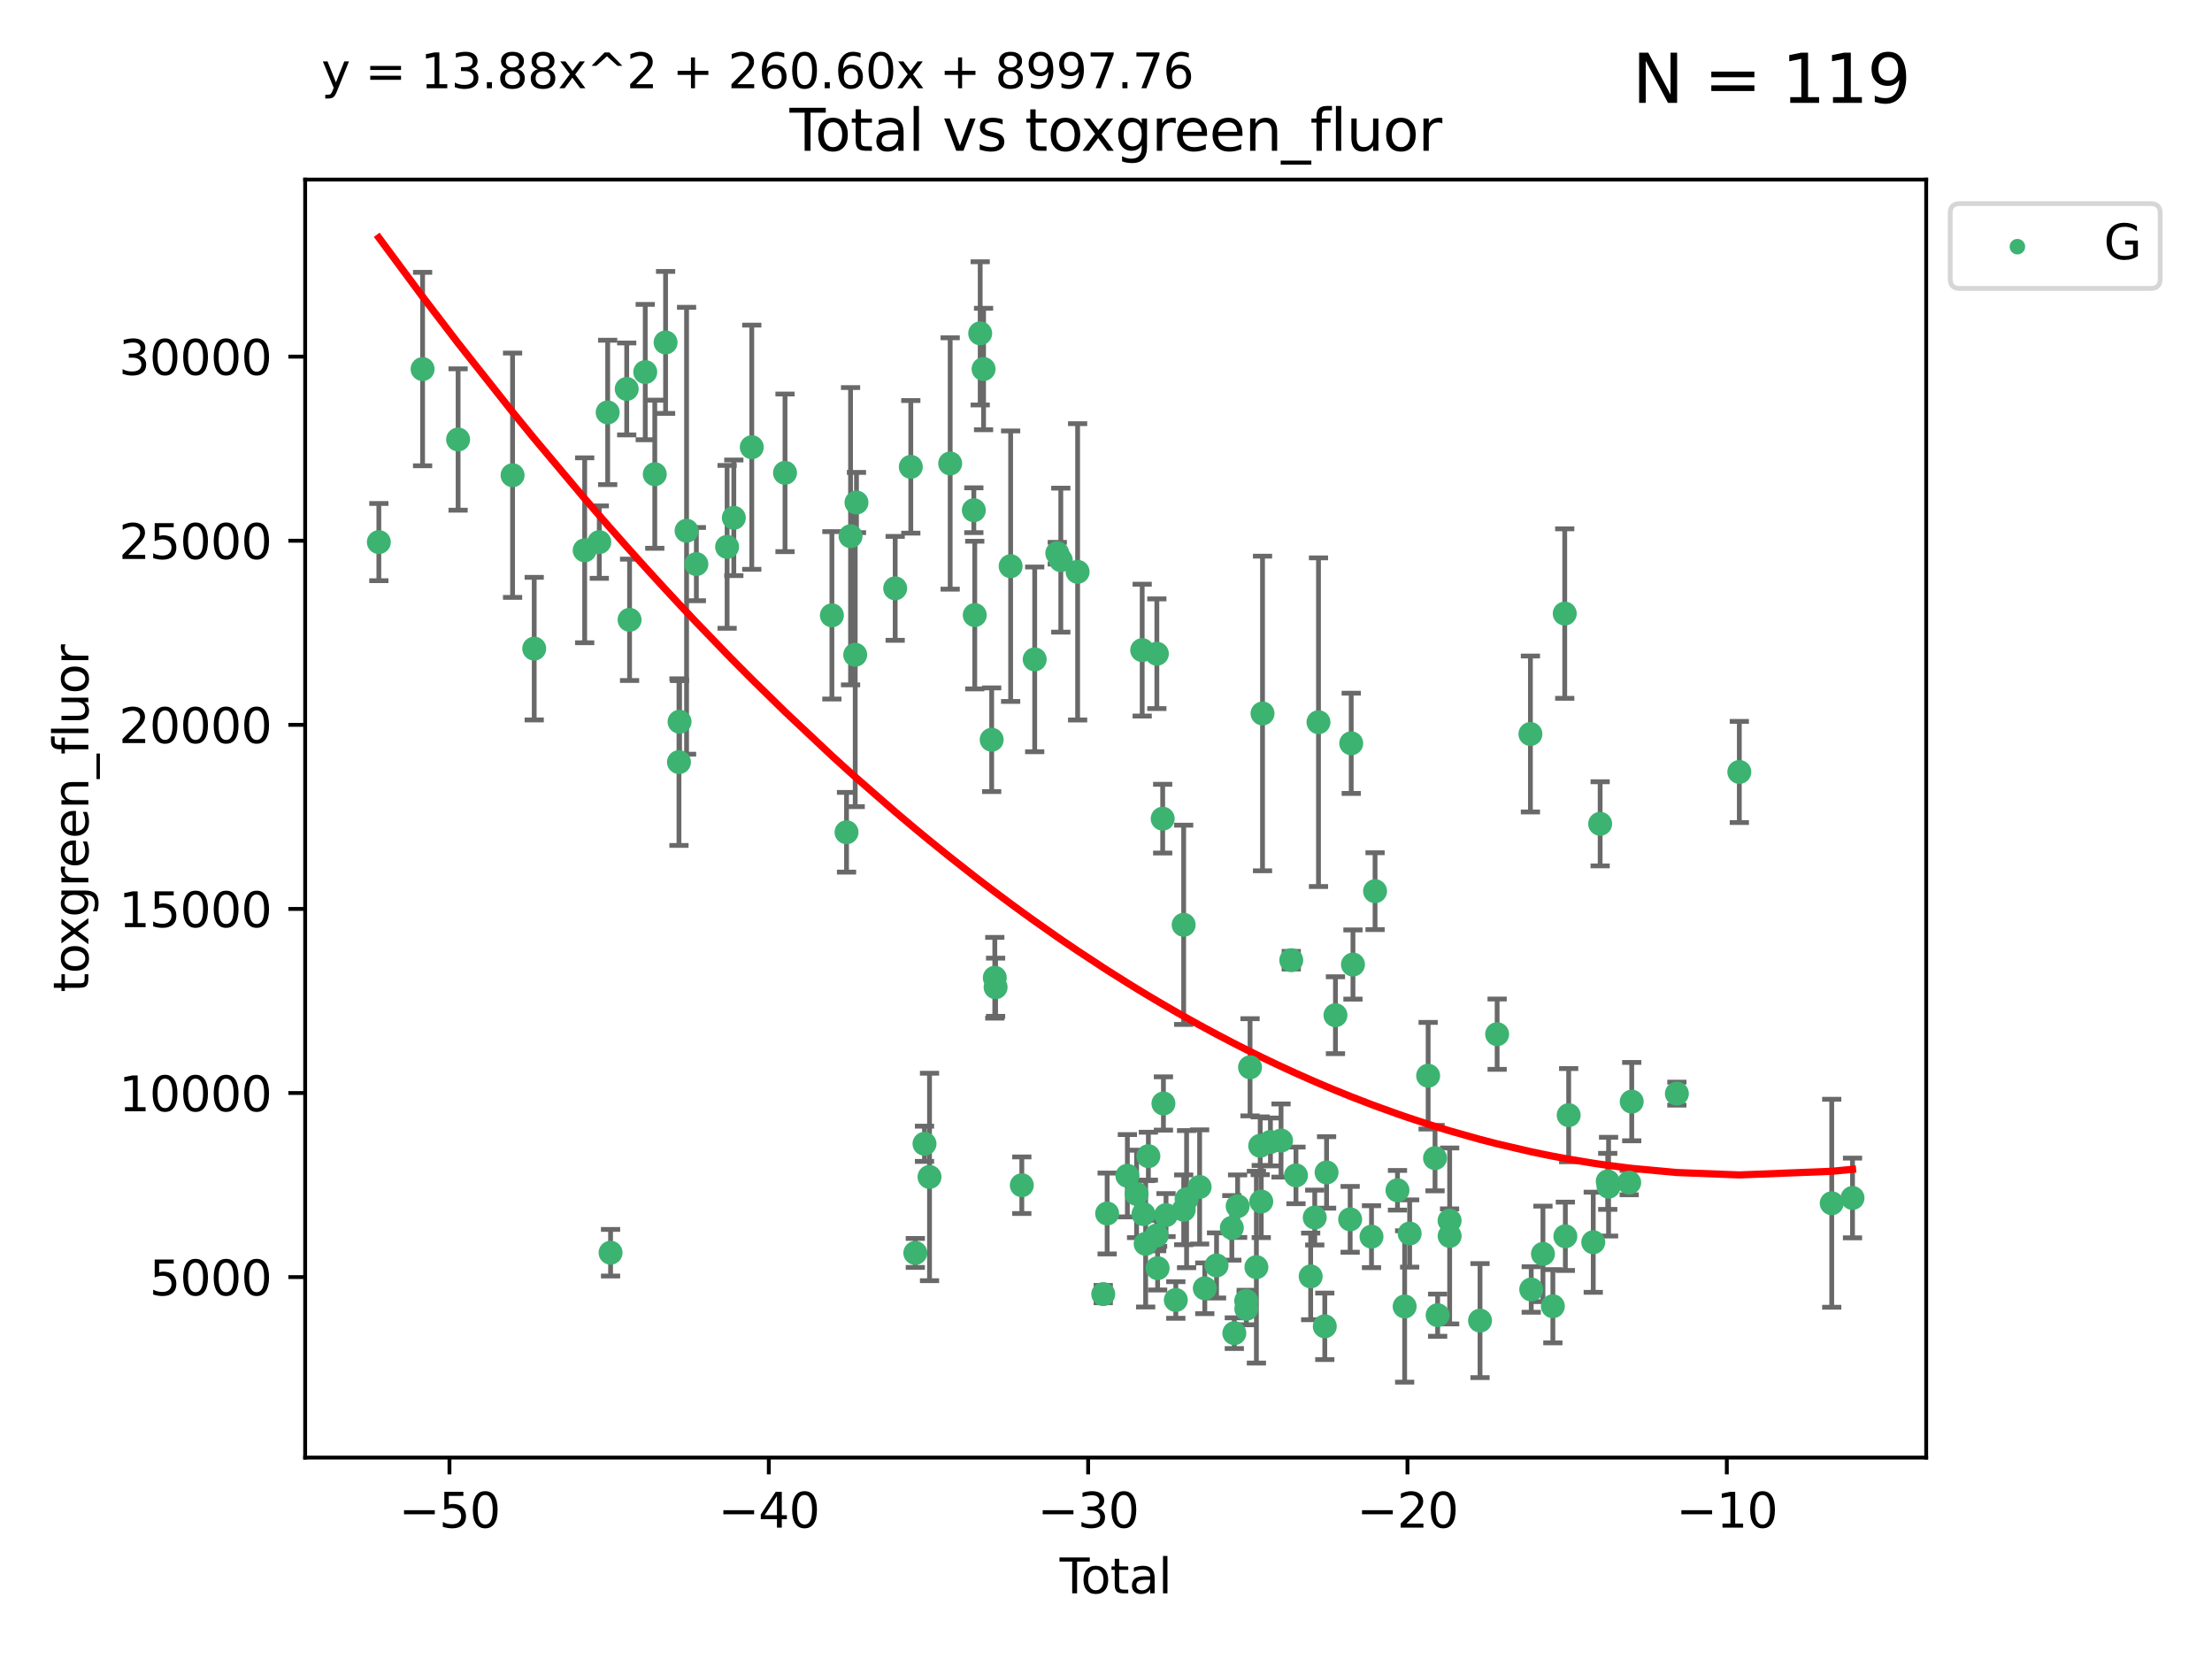 <?xml version="1.0" encoding="utf-8" standalone="no"?>
<!DOCTYPE svg PUBLIC "-//W3C//DTD SVG 1.1//EN"
  "http://www.w3.org/Graphics/SVG/1.1/DTD/svg11.dtd">
<svg xmlns:xlink="http://www.w3.org/1999/xlink" width="460.8pt" height="345.6pt" viewBox="0 0 460.8 345.6" xmlns="http://www.w3.org/2000/svg" version="1.1">
 <defs>
  <style type="text/css">*{stroke-linejoin: round; stroke-linecap: butt}</style>
 </defs>
 <g id="figure_1">
  <g id="patch_1">
   <path d="M 0 345.6 
L 460.8 345.6 
L 460.8 0 
L 0 0 
z
" style="fill: #ffffff"/>
  </g>
  <g id="axes_1">
   <g id="patch_2">
    <path d="M 63.571 303.64 
L 401.26 303.64 
L 401.26 37.411 
L 63.571 37.411 
z
" style="fill: #ffffff"/>
   </g>
   <g id="PathCollection_1">
    <defs>
     <path id="m9fcc06b63f" d="M 0 1.118 
C 0.297 1.118 0.581 1 0.791 0.791 
C 1 0.581 1.118 0.297 1.118 0 
C 1.118 -0.297 1 -0.581 0.791 -0.791 
C 0.581 -1 0.297 -1.118 0 -1.118 
C -0.297 -1.118 -0.581 -1 -0.791 -0.791 
C -1 -0.581 -1.118 -0.297 -1.118 0 
C -1.118 0.297 -1 0.581 -0.791 0.791 
C -0.581 1 -0.297 1.118 0 1.118 
z
" style="stroke: #3cb371"/>
    </defs>
    <g clip-path="url(#pb578f738c0)">
     <use xlink:href="#m9fcc06b63f" x="78.921" y="112.928" style="fill: #3cb371; stroke: #3cb371"/>
     <use xlink:href="#m9fcc06b63f" x="88.034" y="76.883" style="fill: #3cb371; stroke: #3cb371"/>
     <use xlink:href="#m9fcc06b63f" x="95.431" y="91.552" style="fill: #3cb371; stroke: #3cb371"/>
     <use xlink:href="#m9fcc06b63f" x="106.779" y="98.999" style="fill: #3cb371; stroke: #3cb371"/>
     <use xlink:href="#m9fcc06b63f" x="111.287" y="135.119" style="fill: #3cb371; stroke: #3cb371"/>
     <use xlink:href="#m9fcc06b63f" x="121.8" y="114.637" style="fill: #3cb371; stroke: #3cb371"/>
     <use xlink:href="#m9fcc06b63f" x="124.844" y="112.93" style="fill: #3cb371; stroke: #3cb371"/>
     <use xlink:href="#m9fcc06b63f" x="126.591" y="85.912" style="fill: #3cb371; stroke: #3cb371"/>
     <use xlink:href="#m9fcc06b63f" x="127.192" y="260.964" style="fill: #3cb371; stroke: #3cb371"/>
     <use xlink:href="#m9fcc06b63f" x="130.556" y="81.025" style="fill: #3cb371; stroke: #3cb371"/>
     <use xlink:href="#m9fcc06b63f" x="131.152" y="129.118" style="fill: #3cb371; stroke: #3cb371"/>
     <use xlink:href="#m9fcc06b63f" x="134.417" y="77.508" style="fill: #3cb371; stroke: #3cb371"/>
     <use xlink:href="#m9fcc06b63f" x="136.403" y="98.789" style="fill: #3cb371; stroke: #3cb371"/>
     <use xlink:href="#m9fcc06b63f" x="138.654" y="71.334" style="fill: #3cb371; stroke: #3cb371"/>
     <use xlink:href="#m9fcc06b63f" x="141.442" y="158.761" style="fill: #3cb371; stroke: #3cb371"/>
     <use xlink:href="#m9fcc06b63f" x="141.564" y="150.354" style="fill: #3cb371; stroke: #3cb371"/>
     <use xlink:href="#m9fcc06b63f" x="143.025" y="110.564" style="fill: #3cb371; stroke: #3cb371"/>
     <use xlink:href="#m9fcc06b63f" x="145.066" y="117.512" style="fill: #3cb371; stroke: #3cb371"/>
     <use xlink:href="#m9fcc06b63f" x="151.469" y="113.921" style="fill: #3cb371; stroke: #3cb371"/>
     <use xlink:href="#m9fcc06b63f" x="152.868" y="107.87" style="fill: #3cb371; stroke: #3cb371"/>
     <use xlink:href="#m9fcc06b63f" x="156.61" y="93.161" style="fill: #3cb371; stroke: #3cb371"/>
     <use xlink:href="#m9fcc06b63f" x="163.533" y="98.499" style="fill: #3cb371; stroke: #3cb371"/>
     <use xlink:href="#m9fcc06b63f" x="173.299" y="128.185" style="fill: #3cb371; stroke: #3cb371"/>
     <use xlink:href="#m9fcc06b63f" x="176.348" y="173.375" style="fill: #3cb371; stroke: #3cb371"/>
     <use xlink:href="#m9fcc06b63f" x="177.187" y="111.703" style="fill: #3cb371; stroke: #3cb371"/>
     <use xlink:href="#m9fcc06b63f" x="178.157" y="136.399" style="fill: #3cb371; stroke: #3cb371"/>
     <use xlink:href="#m9fcc06b63f" x="178.418" y="104.685" style="fill: #3cb371; stroke: #3cb371"/>
     <use xlink:href="#m9fcc06b63f" x="186.483" y="122.561" style="fill: #3cb371; stroke: #3cb371"/>
     <use xlink:href="#m9fcc06b63f" x="189.737" y="97.254" style="fill: #3cb371; stroke: #3cb371"/>
     <use xlink:href="#m9fcc06b63f" x="190.676" y="261.008" style="fill: #3cb371; stroke: #3cb371"/>
     <use xlink:href="#m9fcc06b63f" x="192.59" y="238.271" style="fill: #3cb371; stroke: #3cb371"/>
     <use xlink:href="#m9fcc06b63f" x="193.635" y="245.178" style="fill: #3cb371; stroke: #3cb371"/>
     <use xlink:href="#m9fcc06b63f" x="197.939" y="96.549" style="fill: #3cb371; stroke: #3cb371"/>
     <use xlink:href="#m9fcc06b63f" x="202.868" y="106.29" style="fill: #3cb371; stroke: #3cb371"/>
     <use xlink:href="#m9fcc06b63f" x="203.06" y="128.129" style="fill: #3cb371; stroke: #3cb371"/>
     <use xlink:href="#m9fcc06b63f" x="204.192" y="69.444" style="fill: #3cb371; stroke: #3cb371"/>
     <use xlink:href="#m9fcc06b63f" x="204.894" y="76.875" style="fill: #3cb371; stroke: #3cb371"/>
     <use xlink:href="#m9fcc06b63f" x="206.587" y="154.101" style="fill: #3cb371; stroke: #3cb371"/>
     <use xlink:href="#m9fcc06b63f" x="207.235" y="203.683" style="fill: #3cb371; stroke: #3cb371"/>
     <use xlink:href="#m9fcc06b63f" x="207.402" y="205.661" style="fill: #3cb371; stroke: #3cb371"/>
     <use xlink:href="#m9fcc06b63f" x="210.536" y="117.949" style="fill: #3cb371; stroke: #3cb371"/>
     <use xlink:href="#m9fcc06b63f" x="212.862" y="246.904" style="fill: #3cb371; stroke: #3cb371"/>
     <use xlink:href="#m9fcc06b63f" x="215.547" y="137.361" style="fill: #3cb371; stroke: #3cb371"/>
     <use xlink:href="#m9fcc06b63f" x="220.251" y="115.24" style="fill: #3cb371; stroke: #3cb371"/>
     <use xlink:href="#m9fcc06b63f" x="220.984" y="116.685" style="fill: #3cb371; stroke: #3cb371"/>
     <use xlink:href="#m9fcc06b63f" x="224.488" y="119.124" style="fill: #3cb371; stroke: #3cb371"/>
     <use xlink:href="#m9fcc06b63f" x="229.827" y="269.585" style="fill: #3cb371; stroke: #3cb371"/>
     <use xlink:href="#m9fcc06b63f" x="230.639" y="252.794" style="fill: #3cb371; stroke: #3cb371"/>
     <use xlink:href="#m9fcc06b63f" x="234.853" y="244.927" style="fill: #3cb371; stroke: #3cb371"/>
     <use xlink:href="#m9fcc06b63f" x="236.771" y="248.712" style="fill: #3cb371; stroke: #3cb371"/>
     <use xlink:href="#m9fcc06b63f" x="237.939" y="135.432" style="fill: #3cb371; stroke: #3cb371"/>
     <use xlink:href="#m9fcc06b63f" x="238.211" y="252.918" style="fill: #3cb371; stroke: #3cb371"/>
     <use xlink:href="#m9fcc06b63f" x="238.66" y="259.111" style="fill: #3cb371; stroke: #3cb371"/>
     <use xlink:href="#m9fcc06b63f" x="239.227" y="240.854" style="fill: #3cb371; stroke: #3cb371"/>
     <use xlink:href="#m9fcc06b63f" x="240.951" y="257.381" style="fill: #3cb371; stroke: #3cb371"/>
     <use xlink:href="#m9fcc06b63f" x="240.994" y="136.186" style="fill: #3cb371; stroke: #3cb371"/>
     <use xlink:href="#m9fcc06b63f" x="241.154" y="264.185" style="fill: #3cb371; stroke: #3cb371"/>
     <use xlink:href="#m9fcc06b63f" x="242.209" y="170.544" style="fill: #3cb371; stroke: #3cb371"/>
     <use xlink:href="#m9fcc06b63f" x="242.364" y="229.875" style="fill: #3cb371; stroke: #3cb371"/>
     <use xlink:href="#m9fcc06b63f" x="242.905" y="253.123" style="fill: #3cb371; stroke: #3cb371"/>
     <use xlink:href="#m9fcc06b63f" x="244.944" y="270.811" style="fill: #3cb371; stroke: #3cb371"/>
     <use xlink:href="#m9fcc06b63f" x="246.579" y="192.651" style="fill: #3cb371; stroke: #3cb371"/>
     <use xlink:href="#m9fcc06b63f" x="246.589" y="252.027" style="fill: #3cb371; stroke: #3cb371"/>
     <use xlink:href="#m9fcc06b63f" x="247.187" y="249.801" style="fill: #3cb371; stroke: #3cb371"/>
     <use xlink:href="#m9fcc06b63f" x="249.904" y="247.261" style="fill: #3cb371; stroke: #3cb371"/>
     <use xlink:href="#m9fcc06b63f" x="250.982" y="268.376" style="fill: #3cb371; stroke: #3cb371"/>
     <use xlink:href="#m9fcc06b63f" x="253.43" y="263.615" style="fill: #3cb371; stroke: #3cb371"/>
     <use xlink:href="#m9fcc06b63f" x="256.614" y="255.79" style="fill: #3cb371; stroke: #3cb371"/>
     <use xlink:href="#m9fcc06b63f" x="257.133" y="277.724" style="fill: #3cb371; stroke: #3cb371"/>
     <use xlink:href="#m9fcc06b63f" x="257.82" y="251.269" style="fill: #3cb371; stroke: #3cb371"/>
     <use xlink:href="#m9fcc06b63f" x="259.608" y="270.993" style="fill: #3cb371; stroke: #3cb371"/>
     <use xlink:href="#m9fcc06b63f" x="259.636" y="272.654" style="fill: #3cb371; stroke: #3cb371"/>
     <use xlink:href="#m9fcc06b63f" x="260.408" y="222.335" style="fill: #3cb371; stroke: #3cb371"/>
     <use xlink:href="#m9fcc06b63f" x="261.731" y="263.973" style="fill: #3cb371; stroke: #3cb371"/>
     <use xlink:href="#m9fcc06b63f" x="262.525" y="238.689" style="fill: #3cb371; stroke: #3cb371"/>
     <use xlink:href="#m9fcc06b63f" x="262.741" y="250.3" style="fill: #3cb371; stroke: #3cb371"/>
     <use xlink:href="#m9fcc06b63f" x="263.007" y="148.628" style="fill: #3cb371; stroke: #3cb371"/>
     <use xlink:href="#m9fcc06b63f" x="264.655" y="237.891" style="fill: #3cb371; stroke: #3cb371"/>
     <use xlink:href="#m9fcc06b63f" x="266.864" y="237.597" style="fill: #3cb371; stroke: #3cb371"/>
     <use xlink:href="#m9fcc06b63f" x="268.995" y="200.026" style="fill: #3cb371; stroke: #3cb371"/>
     <use xlink:href="#m9fcc06b63f" x="269.974" y="244.853" style="fill: #3cb371; stroke: #3cb371"/>
     <use xlink:href="#m9fcc06b63f" x="273.038" y="265.897" style="fill: #3cb371; stroke: #3cb371"/>
     <use xlink:href="#m9fcc06b63f" x="273.885" y="253.637" style="fill: #3cb371; stroke: #3cb371"/>
     <use xlink:href="#m9fcc06b63f" x="274.666" y="150.446" style="fill: #3cb371; stroke: #3cb371"/>
     <use xlink:href="#m9fcc06b63f" x="275.977" y="276.295" style="fill: #3cb371; stroke: #3cb371"/>
     <use xlink:href="#m9fcc06b63f" x="276.351" y="244.24" style="fill: #3cb371; stroke: #3cb371"/>
     <use xlink:href="#m9fcc06b63f" x="278.2" y="211.487" style="fill: #3cb371; stroke: #3cb371"/>
     <use xlink:href="#m9fcc06b63f" x="281.262" y="254.01" style="fill: #3cb371; stroke: #3cb371"/>
     <use xlink:href="#m9fcc06b63f" x="281.485" y="154.844" style="fill: #3cb371; stroke: #3cb371"/>
     <use xlink:href="#m9fcc06b63f" x="281.846" y="200.929" style="fill: #3cb371; stroke: #3cb371"/>
     <use xlink:href="#m9fcc06b63f" x="285.709" y="257.619" style="fill: #3cb371; stroke: #3cb371"/>
     <use xlink:href="#m9fcc06b63f" x="286.452" y="185.647" style="fill: #3cb371; stroke: #3cb371"/>
     <use xlink:href="#m9fcc06b63f" x="291.12" y="247.953" style="fill: #3cb371; stroke: #3cb371"/>
     <use xlink:href="#m9fcc06b63f" x="292.616" y="272.16" style="fill: #3cb371; stroke: #3cb371"/>
     <use xlink:href="#m9fcc06b63f" x="293.657" y="256.962" style="fill: #3cb371; stroke: #3cb371"/>
     <use xlink:href="#m9fcc06b63f" x="297.507" y="224.094" style="fill: #3cb371; stroke: #3cb371"/>
     <use xlink:href="#m9fcc06b63f" x="298.946" y="241.258" style="fill: #3cb371; stroke: #3cb371"/>
     <use xlink:href="#m9fcc06b63f" x="299.487" y="273.977" style="fill: #3cb371; stroke: #3cb371"/>
     <use xlink:href="#m9fcc06b63f" x="301.976" y="254.277" style="fill: #3cb371; stroke: #3cb371"/>
     <use xlink:href="#m9fcc06b63f" x="301.99" y="257.47" style="fill: #3cb371; stroke: #3cb371"/>
     <use xlink:href="#m9fcc06b63f" x="308.317" y="275.105" style="fill: #3cb371; stroke: #3cb371"/>
     <use xlink:href="#m9fcc06b63f" x="311.88" y="215.439" style="fill: #3cb371; stroke: #3cb371"/>
     <use xlink:href="#m9fcc06b63f" x="318.814" y="152.905" style="fill: #3cb371; stroke: #3cb371"/>
     <use xlink:href="#m9fcc06b63f" x="318.983" y="268.62" style="fill: #3cb371; stroke: #3cb371"/>
     <use xlink:href="#m9fcc06b63f" x="321.424" y="261.21" style="fill: #3cb371; stroke: #3cb371"/>
     <use xlink:href="#m9fcc06b63f" x="323.49" y="272.111" style="fill: #3cb371; stroke: #3cb371"/>
     <use xlink:href="#m9fcc06b63f" x="325.963" y="127.817" style="fill: #3cb371; stroke: #3cb371"/>
     <use xlink:href="#m9fcc06b63f" x="326.092" y="257.542" style="fill: #3cb371; stroke: #3cb371"/>
     <use xlink:href="#m9fcc06b63f" x="326.783" y="232.307" style="fill: #3cb371; stroke: #3cb371"/>
     <use xlink:href="#m9fcc06b63f" x="331.904" y="258.781" style="fill: #3cb371; stroke: #3cb371"/>
     <use xlink:href="#m9fcc06b63f" x="333.34" y="171.616" style="fill: #3cb371; stroke: #3cb371"/>
     <use xlink:href="#m9fcc06b63f" x="334.921" y="246.102" style="fill: #3cb371; stroke: #3cb371"/>
     <use xlink:href="#m9fcc06b63f" x="335.094" y="247.203" style="fill: #3cb371; stroke: #3cb371"/>
     <use xlink:href="#m9fcc06b63f" x="339.39" y="246.356" style="fill: #3cb371; stroke: #3cb371"/>
     <use xlink:href="#m9fcc06b63f" x="339.921" y="229.488" style="fill: #3cb371; stroke: #3cb371"/>
     <use xlink:href="#m9fcc06b63f" x="349.323" y="227.823" style="fill: #3cb371; stroke: #3cb371"/>
     <use xlink:href="#m9fcc06b63f" x="362.334" y="160.811" style="fill: #3cb371; stroke: #3cb371"/>
     <use xlink:href="#m9fcc06b63f" x="381.585" y="250.658" style="fill: #3cb371; stroke: #3cb371"/>
     <use xlink:href="#m9fcc06b63f" x="385.911" y="249.559" style="fill: #3cb371; stroke: #3cb371"/>
    </g>
   </g>
   <g id="matplotlib.axis_1">
    <g id="xtick_1">
     <g id="line2d_1">
      <defs>
       <path id="mc61c0c55f6" d="M 0 0 
L 0 3.5 
" style="stroke: #000000; stroke-width: 0.8"/>
      </defs>
      <g>
       <use xlink:href="#mc61c0c55f6" x="93.632" y="303.64" style="stroke: #000000; stroke-width: 0.8"/>
      </g>
     </g>
     <g id="text_1">
      <!-- −50 -->
      <g transform="translate(83.08 318.238)scale(0.1 -0.1)">
       <defs>
        <path id="DejaVuSans-2212" d="M 678 2272 
L 4684 2272 
L 4684 1741 
L 678 1741 
L 678 2272 
z
" transform="scale(0.016)"/>
        <path id="DejaVuSans-35" d="M 691 4666 
L 3169 4666 
L 3169 4134 
L 1269 4134 
L 1269 2991 
Q 1406 3038 1543 3061 
Q 1681 3084 1819 3084 
Q 2600 3084 3056 2656 
Q 3513 2228 3513 1497 
Q 3513 744 3044 326 
Q 2575 -91 1722 -91 
Q 1428 -91 1123 -41 
Q 819 9 494 109 
L 494 744 
Q 775 591 1075 516 
Q 1375 441 1709 441 
Q 2250 441 2565 725 
Q 2881 1009 2881 1497 
Q 2881 1984 2565 2268 
Q 2250 2553 1709 2553 
Q 1456 2553 1204 2497 
Q 953 2441 691 2322 
L 691 4666 
z
" transform="scale(0.016)"/>
        <path id="DejaVuSans-30" d="M 2034 4250 
Q 1547 4250 1301 3770 
Q 1056 3291 1056 2328 
Q 1056 1369 1301 889 
Q 1547 409 2034 409 
Q 2525 409 2770 889 
Q 3016 1369 3016 2328 
Q 3016 3291 2770 3770 
Q 2525 4250 2034 4250 
z
M 2034 4750 
Q 2819 4750 3233 4129 
Q 3647 3509 3647 2328 
Q 3647 1150 3233 529 
Q 2819 -91 2034 -91 
Q 1250 -91 836 529 
Q 422 1150 422 2328 
Q 422 3509 836 4129 
Q 1250 4750 2034 4750 
z
" transform="scale(0.016)"/>
       </defs>
       <use xlink:href="#DejaVuSans-2212"/>
       <use xlink:href="#DejaVuSans-35" x="83.789"/>
       <use xlink:href="#DejaVuSans-30" x="147.412"/>
      </g>
     </g>
    </g>
    <g id="xtick_2">
     <g id="line2d_2">
      <g>
       <use xlink:href="#mc61c0c55f6" x="160.156" y="303.64" style="stroke: #000000; stroke-width: 0.8"/>
      </g>
     </g>
     <g id="text_2">
      <!-- −40 -->
      <g transform="translate(149.604 318.238)scale(0.1 -0.1)">
       <defs>
        <path id="DejaVuSans-34" d="M 2419 4116 
L 825 1625 
L 2419 1625 
L 2419 4116 
z
M 2253 4666 
L 3047 4666 
L 3047 1625 
L 3713 1625 
L 3713 1100 
L 3047 1100 
L 3047 0 
L 2419 0 
L 2419 1100 
L 313 1100 
L 313 1709 
L 2253 4666 
z
" transform="scale(0.016)"/>
       </defs>
       <use xlink:href="#DejaVuSans-2212"/>
       <use xlink:href="#DejaVuSans-34" x="83.789"/>
       <use xlink:href="#DejaVuSans-30" x="147.412"/>
      </g>
     </g>
    </g>
    <g id="xtick_3">
     <g id="line2d_3">
      <g>
       <use xlink:href="#mc61c0c55f6" x="226.68" y="303.64" style="stroke: #000000; stroke-width: 0.8"/>
      </g>
     </g>
     <g id="text_3">
      <!-- −30 -->
      <g transform="translate(216.127 318.238)scale(0.1 -0.1)">
       <defs>
        <path id="DejaVuSans-33" d="M 2597 2516 
Q 3050 2419 3304 2112 
Q 3559 1806 3559 1356 
Q 3559 666 3084 287 
Q 2609 -91 1734 -91 
Q 1441 -91 1130 -33 
Q 819 25 488 141 
L 488 750 
Q 750 597 1062 519 
Q 1375 441 1716 441 
Q 2309 441 2620 675 
Q 2931 909 2931 1356 
Q 2931 1769 2642 2001 
Q 2353 2234 1838 2234 
L 1294 2234 
L 1294 2753 
L 1863 2753 
Q 2328 2753 2575 2939 
Q 2822 3125 2822 3475 
Q 2822 3834 2567 4026 
Q 2313 4219 1838 4219 
Q 1578 4219 1281 4162 
Q 984 4106 628 3988 
L 628 4550 
Q 988 4650 1302 4700 
Q 1616 4750 1894 4750 
Q 2613 4750 3031 4423 
Q 3450 4097 3450 3541 
Q 3450 3153 3228 2886 
Q 3006 2619 2597 2516 
z
" transform="scale(0.016)"/>
       </defs>
       <use xlink:href="#DejaVuSans-2212"/>
       <use xlink:href="#DejaVuSans-33" x="83.789"/>
       <use xlink:href="#DejaVuSans-30" x="147.412"/>
      </g>
     </g>
    </g>
    <g id="xtick_4">
     <g id="line2d_4">
      <g>
       <use xlink:href="#mc61c0c55f6" x="293.203" y="303.64" style="stroke: #000000; stroke-width: 0.8"/>
      </g>
     </g>
     <g id="text_4">
      <!-- −20 -->
      <g transform="translate(282.651 318.238)scale(0.1 -0.1)">
       <defs>
        <path id="DejaVuSans-32" d="M 1228 531 
L 3431 531 
L 3431 0 
L 469 0 
L 469 531 
Q 828 903 1448 1529 
Q 2069 2156 2228 2338 
Q 2531 2678 2651 2914 
Q 2772 3150 2772 3378 
Q 2772 3750 2511 3984 
Q 2250 4219 1831 4219 
Q 1534 4219 1204 4116 
Q 875 4013 500 3803 
L 500 4441 
Q 881 4594 1212 4672 
Q 1544 4750 1819 4750 
Q 2544 4750 2975 4387 
Q 3406 4025 3406 3419 
Q 3406 3131 3298 2873 
Q 3191 2616 2906 2266 
Q 2828 2175 2409 1742 
Q 1991 1309 1228 531 
z
" transform="scale(0.016)"/>
       </defs>
       <use xlink:href="#DejaVuSans-2212"/>
       <use xlink:href="#DejaVuSans-32" x="83.789"/>
       <use xlink:href="#DejaVuSans-30" x="147.412"/>
      </g>
     </g>
    </g>
    <g id="xtick_5">
     <g id="line2d_5">
      <g>
       <use xlink:href="#mc61c0c55f6" x="359.727" y="303.64" style="stroke: #000000; stroke-width: 0.8"/>
      </g>
     </g>
     <g id="text_5">
      <!-- −10 -->
      <g transform="translate(349.174 318.238)scale(0.1 -0.1)">
       <defs>
        <path id="DejaVuSans-31" d="M 794 531 
L 1825 531 
L 1825 4091 
L 703 3866 
L 703 4441 
L 1819 4666 
L 2450 4666 
L 2450 531 
L 3481 531 
L 3481 0 
L 794 0 
L 794 531 
z
" transform="scale(0.016)"/>
       </defs>
       <use xlink:href="#DejaVuSans-2212"/>
       <use xlink:href="#DejaVuSans-31" x="83.789"/>
       <use xlink:href="#DejaVuSans-30" x="147.412"/>
      </g>
     </g>
    </g>
    <g id="text_6">
     <!-- Total -->
     <g transform="translate(220.739 331.917)scale(0.1 -0.1)">
      <defs>
       <path id="DejaVuSans-54" d="M -19 4666 
L 3928 4666 
L 3928 4134 
L 2272 4134 
L 2272 0 
L 1638 0 
L 1638 4134 
L -19 4134 
L -19 4666 
z
" transform="scale(0.016)"/>
       <path id="DejaVuSans-6f" d="M 1959 3097 
Q 1497 3097 1228 2736 
Q 959 2375 959 1747 
Q 959 1119 1226 758 
Q 1494 397 1959 397 
Q 2419 397 2687 759 
Q 2956 1122 2956 1747 
Q 2956 2369 2687 2733 
Q 2419 3097 1959 3097 
z
M 1959 3584 
Q 2709 3584 3137 3096 
Q 3566 2609 3566 1747 
Q 3566 888 3137 398 
Q 2709 -91 1959 -91 
Q 1206 -91 779 398 
Q 353 888 353 1747 
Q 353 2609 779 3096 
Q 1206 3584 1959 3584 
z
" transform="scale(0.016)"/>
       <path id="DejaVuSans-74" d="M 1172 4494 
L 1172 3500 
L 2356 3500 
L 2356 3053 
L 1172 3053 
L 1172 1153 
Q 1172 725 1289 603 
Q 1406 481 1766 481 
L 2356 481 
L 2356 0 
L 1766 0 
Q 1100 0 847 248 
Q 594 497 594 1153 
L 594 3053 
L 172 3053 
L 172 3500 
L 594 3500 
L 594 4494 
L 1172 4494 
z
" transform="scale(0.016)"/>
       <path id="DejaVuSans-61" d="M 2194 1759 
Q 1497 1759 1228 1600 
Q 959 1441 959 1056 
Q 959 750 1161 570 
Q 1363 391 1709 391 
Q 2188 391 2477 730 
Q 2766 1069 2766 1631 
L 2766 1759 
L 2194 1759 
z
M 3341 1997 
L 3341 0 
L 2766 0 
L 2766 531 
Q 2569 213 2275 61 
Q 1981 -91 1556 -91 
Q 1019 -91 701 211 
Q 384 513 384 1019 
Q 384 1609 779 1909 
Q 1175 2209 1959 2209 
L 2766 2209 
L 2766 2266 
Q 2766 2663 2505 2880 
Q 2244 3097 1772 3097 
Q 1472 3097 1187 3025 
Q 903 2953 641 2809 
L 641 3341 
Q 956 3463 1253 3523 
Q 1550 3584 1831 3584 
Q 2591 3584 2966 3190 
Q 3341 2797 3341 1997 
z
" transform="scale(0.016)"/>
       <path id="DejaVuSans-6c" d="M 603 4863 
L 1178 4863 
L 1178 0 
L 603 0 
L 603 4863 
z
" transform="scale(0.016)"/>
      </defs>
      <use xlink:href="#DejaVuSans-54"/>
      <use xlink:href="#DejaVuSans-6f" x="44.084"/>
      <use xlink:href="#DejaVuSans-74" x="105.266"/>
      <use xlink:href="#DejaVuSans-61" x="144.475"/>
      <use xlink:href="#DejaVuSans-6c" x="205.754"/>
     </g>
    </g>
   </g>
   <g id="matplotlib.axis_2">
    <g id="ytick_1">
     <g id="line2d_6">
      <defs>
       <path id="m72fcd5188e" d="M 0 0 
L -3.5 0 
" style="stroke: #000000; stroke-width: 0.8"/>
      </defs>
      <g>
       <use xlink:href="#m72fcd5188e" x="63.571" y="266.045" style="stroke: #000000; stroke-width: 0.8"/>
      </g>
     </g>
     <g id="text_7">
      <!-- 5000 -->
      <g transform="translate(31.121 269.845)scale(0.1 -0.1)">
       <use xlink:href="#DejaVuSans-35"/>
       <use xlink:href="#DejaVuSans-30" x="63.623"/>
       <use xlink:href="#DejaVuSans-30" x="127.246"/>
       <use xlink:href="#DejaVuSans-30" x="190.869"/>
      </g>
     </g>
    </g>
    <g id="ytick_2">
     <g id="line2d_7">
      <g>
       <use xlink:href="#m72fcd5188e" x="63.571" y="227.695" style="stroke: #000000; stroke-width: 0.8"/>
      </g>
     </g>
     <g id="text_8">
      <!-- 10000 -->
      <g transform="translate(24.759 231.494)scale(0.1 -0.1)">
       <use xlink:href="#DejaVuSans-31"/>
       <use xlink:href="#DejaVuSans-30" x="63.623"/>
       <use xlink:href="#DejaVuSans-30" x="127.246"/>
       <use xlink:href="#DejaVuSans-30" x="190.869"/>
       <use xlink:href="#DejaVuSans-30" x="254.492"/>
      </g>
     </g>
    </g>
    <g id="ytick_3">
     <g id="line2d_8">
      <g>
       <use xlink:href="#m72fcd5188e" x="63.571" y="189.345" style="stroke: #000000; stroke-width: 0.8"/>
      </g>
     </g>
     <g id="text_9">
      <!-- 15000 -->
      <g transform="translate(24.759 193.144)scale(0.1 -0.1)">
       <use xlink:href="#DejaVuSans-31"/>
       <use xlink:href="#DejaVuSans-35" x="63.623"/>
       <use xlink:href="#DejaVuSans-30" x="127.246"/>
       <use xlink:href="#DejaVuSans-30" x="190.869"/>
       <use xlink:href="#DejaVuSans-30" x="254.492"/>
      </g>
     </g>
    </g>
    <g id="ytick_4">
     <g id="line2d_9">
      <g>
       <use xlink:href="#m72fcd5188e" x="63.571" y="150.995" style="stroke: #000000; stroke-width: 0.8"/>
      </g>
     </g>
     <g id="text_10">
      <!-- 20000 -->
      <g transform="translate(24.759 154.794)scale(0.1 -0.1)">
       <use xlink:href="#DejaVuSans-32"/>
       <use xlink:href="#DejaVuSans-30" x="63.623"/>
       <use xlink:href="#DejaVuSans-30" x="127.246"/>
       <use xlink:href="#DejaVuSans-30" x="190.869"/>
       <use xlink:href="#DejaVuSans-30" x="254.492"/>
      </g>
     </g>
    </g>
    <g id="ytick_5">
     <g id="line2d_10">
      <g>
       <use xlink:href="#m72fcd5188e" x="63.571" y="112.645" style="stroke: #000000; stroke-width: 0.8"/>
      </g>
     </g>
     <g id="text_11">
      <!-- 25000 -->
      <g transform="translate(24.759 116.444)scale(0.1 -0.1)">
       <use xlink:href="#DejaVuSans-32"/>
       <use xlink:href="#DejaVuSans-35" x="63.623"/>
       <use xlink:href="#DejaVuSans-30" x="127.246"/>
       <use xlink:href="#DejaVuSans-30" x="190.869"/>
       <use xlink:href="#DejaVuSans-30" x="254.492"/>
      </g>
     </g>
    </g>
    <g id="ytick_6">
     <g id="line2d_11">
      <g>
       <use xlink:href="#m72fcd5188e" x="63.571" y="74.294" style="stroke: #000000; stroke-width: 0.8"/>
      </g>
     </g>
     <g id="text_12">
      <!-- 30000 -->
      <g transform="translate(24.759 78.094)scale(0.1 -0.1)">
       <use xlink:href="#DejaVuSans-33"/>
       <use xlink:href="#DejaVuSans-30" x="63.623"/>
       <use xlink:href="#DejaVuSans-30" x="127.246"/>
       <use xlink:href="#DejaVuSans-30" x="190.869"/>
       <use xlink:href="#DejaVuSans-30" x="254.492"/>
      </g>
     </g>
    </g>
    <g id="text_13">
     <!-- toxgreen_fluor -->
     <g transform="translate(18.401 206.72)rotate(-90)scale(0.1 -0.1)">
      <defs>
       <path id="DejaVuSans-78" d="M 3513 3500 
L 2247 1797 
L 3578 0 
L 2900 0 
L 1881 1375 
L 863 0 
L 184 0 
L 1544 1831 
L 300 3500 
L 978 3500 
L 1906 2253 
L 2834 3500 
L 3513 3500 
z
" transform="scale(0.016)"/>
       <path id="DejaVuSans-67" d="M 2906 1791 
Q 2906 2416 2648 2759 
Q 2391 3103 1925 3103 
Q 1463 3103 1205 2759 
Q 947 2416 947 1791 
Q 947 1169 1205 825 
Q 1463 481 1925 481 
Q 2391 481 2648 825 
Q 2906 1169 2906 1791 
z
M 3481 434 
Q 3481 -459 3084 -895 
Q 2688 -1331 1869 -1331 
Q 1566 -1331 1297 -1286 
Q 1028 -1241 775 -1147 
L 775 -588 
Q 1028 -725 1275 -790 
Q 1522 -856 1778 -856 
Q 2344 -856 2625 -561 
Q 2906 -266 2906 331 
L 2906 616 
Q 2728 306 2450 153 
Q 2172 0 1784 0 
Q 1141 0 747 490 
Q 353 981 353 1791 
Q 353 2603 747 3093 
Q 1141 3584 1784 3584 
Q 2172 3584 2450 3431 
Q 2728 3278 2906 2969 
L 2906 3500 
L 3481 3500 
L 3481 434 
z
" transform="scale(0.016)"/>
       <path id="DejaVuSans-72" d="M 2631 2963 
Q 2534 3019 2420 3045 
Q 2306 3072 2169 3072 
Q 1681 3072 1420 2755 
Q 1159 2438 1159 1844 
L 1159 0 
L 581 0 
L 581 3500 
L 1159 3500 
L 1159 2956 
Q 1341 3275 1631 3429 
Q 1922 3584 2338 3584 
Q 2397 3584 2469 3576 
Q 2541 3569 2628 3553 
L 2631 2963 
z
" transform="scale(0.016)"/>
       <path id="DejaVuSans-65" d="M 3597 1894 
L 3597 1613 
L 953 1613 
Q 991 1019 1311 708 
Q 1631 397 2203 397 
Q 2534 397 2845 478 
Q 3156 559 3463 722 
L 3463 178 
Q 3153 47 2828 -22 
Q 2503 -91 2169 -91 
Q 1331 -91 842 396 
Q 353 884 353 1716 
Q 353 2575 817 3079 
Q 1281 3584 2069 3584 
Q 2775 3584 3186 3129 
Q 3597 2675 3597 1894 
z
M 3022 2063 
Q 3016 2534 2758 2815 
Q 2500 3097 2075 3097 
Q 1594 3097 1305 2825 
Q 1016 2553 972 2059 
L 3022 2063 
z
" transform="scale(0.016)"/>
       <path id="DejaVuSans-6e" d="M 3513 2113 
L 3513 0 
L 2938 0 
L 2938 2094 
Q 2938 2591 2744 2837 
Q 2550 3084 2163 3084 
Q 1697 3084 1428 2787 
Q 1159 2491 1159 1978 
L 1159 0 
L 581 0 
L 581 3500 
L 1159 3500 
L 1159 2956 
Q 1366 3272 1645 3428 
Q 1925 3584 2291 3584 
Q 2894 3584 3203 3211 
Q 3513 2838 3513 2113 
z
" transform="scale(0.016)"/>
       <path id="DejaVuSans-5f" d="M 3263 -1063 
L 3263 -1509 
L -63 -1509 
L -63 -1063 
L 3263 -1063 
z
" transform="scale(0.016)"/>
       <path id="DejaVuSans-66" d="M 2375 4863 
L 2375 4384 
L 1825 4384 
Q 1516 4384 1395 4259 
Q 1275 4134 1275 3809 
L 1275 3500 
L 2222 3500 
L 2222 3053 
L 1275 3053 
L 1275 0 
L 697 0 
L 697 3053 
L 147 3053 
L 147 3500 
L 697 3500 
L 697 3744 
Q 697 4328 969 4595 
Q 1241 4863 1831 4863 
L 2375 4863 
z
" transform="scale(0.016)"/>
       <path id="DejaVuSans-75" d="M 544 1381 
L 544 3500 
L 1119 3500 
L 1119 1403 
Q 1119 906 1312 657 
Q 1506 409 1894 409 
Q 2359 409 2629 706 
Q 2900 1003 2900 1516 
L 2900 3500 
L 3475 3500 
L 3475 0 
L 2900 0 
L 2900 538 
Q 2691 219 2414 64 
Q 2138 -91 1772 -91 
Q 1169 -91 856 284 
Q 544 659 544 1381 
z
M 1991 3584 
L 1991 3584 
z
" transform="scale(0.016)"/>
      </defs>
      <use xlink:href="#DejaVuSans-74"/>
      <use xlink:href="#DejaVuSans-6f" x="39.209"/>
      <use xlink:href="#DejaVuSans-78" x="97.266"/>
      <use xlink:href="#DejaVuSans-67" x="156.445"/>
      <use xlink:href="#DejaVuSans-72" x="219.922"/>
      <use xlink:href="#DejaVuSans-65" x="258.785"/>
      <use xlink:href="#DejaVuSans-65" x="320.309"/>
      <use xlink:href="#DejaVuSans-6e" x="381.832"/>
      <use xlink:href="#DejaVuSans-5f" x="445.211"/>
      <use xlink:href="#DejaVuSans-66" x="495.211"/>
      <use xlink:href="#DejaVuSans-6c" x="530.416"/>
      <use xlink:href="#DejaVuSans-75" x="558.199"/>
      <use xlink:href="#DejaVuSans-6f" x="621.578"/>
      <use xlink:href="#DejaVuSans-72" x="682.76"/>
     </g>
    </g>
   </g>
   <g id="LineCollection_1">
    <path d="M 78.921 120.969 
L 78.921 104.887 
" clip-path="url(#pb578f738c0)" style="fill: none; stroke: #696969"/>
    <path d="M 88.034 97.034 
L 88.034 56.732 
" clip-path="url(#pb578f738c0)" style="fill: none; stroke: #696969"/>
    <path d="M 95.431 106.277 
L 95.431 76.827 
" clip-path="url(#pb578f738c0)" style="fill: none; stroke: #696969"/>
    <path d="M 106.779 124.45 
L 106.779 73.547 
" clip-path="url(#pb578f738c0)" style="fill: none; stroke: #696969"/>
    <path d="M 111.287 149.973 
L 111.287 120.265 
" clip-path="url(#pb578f738c0)" style="fill: none; stroke: #696969"/>
    <path d="M 121.8 133.899 
L 121.8 95.375 
" clip-path="url(#pb578f738c0)" style="fill: none; stroke: #696969"/>
    <path d="M 124.844 120.47 
L 124.844 105.39 
" clip-path="url(#pb578f738c0)" style="fill: none; stroke: #696969"/>
    <path d="M 126.591 100.949 
L 126.591 70.875 
" clip-path="url(#pb578f738c0)" style="fill: none; stroke: #696969"/>
    <path d="M 127.192 265.816 
L 127.192 256.113 
" clip-path="url(#pb578f738c0)" style="fill: none; stroke: #696969"/>
    <path d="M 130.556 90.599 
L 130.556 71.452 
" clip-path="url(#pb578f738c0)" style="fill: none; stroke: #696969"/>
    <path d="M 131.152 141.757 
L 131.152 116.479 
" clip-path="url(#pb578f738c0)" style="fill: none; stroke: #696969"/>
    <path d="M 134.417 91.607 
L 134.417 63.408 
" clip-path="url(#pb578f738c0)" style="fill: none; stroke: #696969"/>
    <path d="M 136.403 114.216 
L 136.403 83.362 
" clip-path="url(#pb578f738c0)" style="fill: none; stroke: #696969"/>
    <path d="M 138.654 86.123 
L 138.654 56.546 
" clip-path="url(#pb578f738c0)" style="fill: none; stroke: #696969"/>
    <path d="M 141.442 176.115 
L 141.442 141.408 
" clip-path="url(#pb578f738c0)" style="fill: none; stroke: #696969"/>
    <path d="M 141.564 158.925 
L 141.564 141.783 
" clip-path="url(#pb578f738c0)" style="fill: none; stroke: #696969"/>
    <path d="M 143.025 157.109 
L 143.025 64.019 
" clip-path="url(#pb578f738c0)" style="fill: none; stroke: #696969"/>
    <path d="M 145.066 125.142 
L 145.066 109.882 
" clip-path="url(#pb578f738c0)" style="fill: none; stroke: #696969"/>
    <path d="M 151.469 130.883 
L 151.469 96.959 
" clip-path="url(#pb578f738c0)" style="fill: none; stroke: #696969"/>
    <path d="M 152.868 119.914 
L 152.868 95.826 
" clip-path="url(#pb578f738c0)" style="fill: none; stroke: #696969"/>
    <path d="M 156.61 118.596 
L 156.61 67.727 
" clip-path="url(#pb578f738c0)" style="fill: none; stroke: #696969"/>
    <path d="M 163.533 114.917 
L 163.533 82.08 
" clip-path="url(#pb578f738c0)" style="fill: none; stroke: #696969"/>
    <path d="M 173.299 145.622 
L 173.299 110.748 
" clip-path="url(#pb578f738c0)" style="fill: none; stroke: #696969"/>
    <path d="M 176.348 181.676 
L 176.348 165.074 
" clip-path="url(#pb578f738c0)" style="fill: none; stroke: #696969"/>
    <path d="M 177.187 142.67 
L 177.187 80.737 
" clip-path="url(#pb578f738c0)" style="fill: none; stroke: #696969"/>
    <path d="M 178.157 168.041 
L 178.157 104.757 
" clip-path="url(#pb578f738c0)" style="fill: none; stroke: #696969"/>
    <path d="M 178.418 110.955 
L 178.418 98.415 
" clip-path="url(#pb578f738c0)" style="fill: none; stroke: #696969"/>
    <path d="M 186.483 133.385 
L 186.483 111.738 
" clip-path="url(#pb578f738c0)" style="fill: none; stroke: #696969"/>
    <path d="M 189.737 111.067 
L 189.737 83.441 
" clip-path="url(#pb578f738c0)" style="fill: none; stroke: #696969"/>
    <path d="M 190.676 264.027 
L 190.676 257.989 
" clip-path="url(#pb578f738c0)" style="fill: none; stroke: #696969"/>
    <path d="M 192.59 241.938 
L 192.59 234.604 
" clip-path="url(#pb578f738c0)" style="fill: none; stroke: #696969"/>
    <path d="M 193.635 266.787 
L 193.635 223.57 
" clip-path="url(#pb578f738c0)" style="fill: none; stroke: #696969"/>
    <path d="M 197.939 122.732 
L 197.939 70.365 
" clip-path="url(#pb578f738c0)" style="fill: none; stroke: #696969"/>
    <path d="M 202.868 110.957 
L 202.868 101.623 
" clip-path="url(#pb578f738c0)" style="fill: none; stroke: #696969"/>
    <path d="M 203.06 143.513 
L 203.06 112.745 
" clip-path="url(#pb578f738c0)" style="fill: none; stroke: #696969"/>
    <path d="M 204.192 84.365 
L 204.192 54.524 
" clip-path="url(#pb578f738c0)" style="fill: none; stroke: #696969"/>
    <path d="M 204.894 89.522 
L 204.894 64.227 
" clip-path="url(#pb578f738c0)" style="fill: none; stroke: #696969"/>
    <path d="M 206.587 164.898 
L 206.587 143.304 
" clip-path="url(#pb578f738c0)" style="fill: none; stroke: #696969"/>
    <path d="M 207.235 212.096 
L 207.235 195.271 
" clip-path="url(#pb578f738c0)" style="fill: none; stroke: #696969"/>
    <path d="M 207.402 211.719 
L 207.402 199.604 
" clip-path="url(#pb578f738c0)" style="fill: none; stroke: #696969"/>
    <path d="M 210.536 146.125 
L 210.536 89.773 
" clip-path="url(#pb578f738c0)" style="fill: none; stroke: #696969"/>
    <path d="M 212.862 252.798 
L 212.862 241.01 
" clip-path="url(#pb578f738c0)" style="fill: none; stroke: #696969"/>
    <path d="M 215.547 156.604 
L 215.547 118.118 
" clip-path="url(#pb578f738c0)" style="fill: none; stroke: #696969"/>
    <path d="M 220.251 117.499 
L 220.251 112.98 
" clip-path="url(#pb578f738c0)" style="fill: none; stroke: #696969"/>
    <path d="M 220.984 131.684 
L 220.984 101.686 
" clip-path="url(#pb578f738c0)" style="fill: none; stroke: #696969"/>
    <path d="M 224.488 149.987 
L 224.488 88.261 
" clip-path="url(#pb578f738c0)" style="fill: none; stroke: #696969"/>
    <path d="M 229.827 271.388 
L 229.827 267.781 
" clip-path="url(#pb578f738c0)" style="fill: none; stroke: #696969"/>
    <path d="M 230.639 261.218 
L 230.639 244.371 
" clip-path="url(#pb578f738c0)" style="fill: none; stroke: #696969"/>
    <path d="M 234.853 253.501 
L 234.853 236.354 
" clip-path="url(#pb578f738c0)" style="fill: none; stroke: #696969"/>
    <path d="M 236.771 257.821 
L 236.771 239.603 
" clip-path="url(#pb578f738c0)" style="fill: none; stroke: #696969"/>
    <path d="M 237.939 149.163 
L 237.939 121.702 
" clip-path="url(#pb578f738c0)" style="fill: none; stroke: #696969"/>
    <path d="M 238.211 253.872 
L 238.211 251.964 
" clip-path="url(#pb578f738c0)" style="fill: none; stroke: #696969"/>
    <path d="M 238.66 272.269 
L 238.66 245.953 
" clip-path="url(#pb578f738c0)" style="fill: none; stroke: #696969"/>
    <path d="M 239.227 245.844 
L 239.227 235.864 
" clip-path="url(#pb578f738c0)" style="fill: none; stroke: #696969"/>
    <path d="M 240.951 260.561 
L 240.951 254.202 
" clip-path="url(#pb578f738c0)" style="fill: none; stroke: #696969"/>
    <path d="M 240.994 147.613 
L 240.994 124.76 
" clip-path="url(#pb578f738c0)" style="fill: none; stroke: #696969"/>
    <path d="M 241.154 268.727 
L 241.154 259.643 
" clip-path="url(#pb578f738c0)" style="fill: none; stroke: #696969"/>
    <path d="M 242.209 177.705 
L 242.209 163.383 
" clip-path="url(#pb578f738c0)" style="fill: none; stroke: #696969"/>
    <path d="M 242.364 235.426 
L 242.364 224.325 
" clip-path="url(#pb578f738c0)" style="fill: none; stroke: #696969"/>
    <path d="M 242.905 257.605 
L 242.905 248.641 
" clip-path="url(#pb578f738c0)" style="fill: none; stroke: #696969"/>
    <path d="M 244.944 274.625 
L 244.944 266.997 
" clip-path="url(#pb578f738c0)" style="fill: none; stroke: #696969"/>
    <path d="M 246.579 213.404 
L 246.579 171.897 
" clip-path="url(#pb578f738c0)" style="fill: none; stroke: #696969"/>
    <path d="M 246.589 259.292 
L 246.589 244.762 
" clip-path="url(#pb578f738c0)" style="fill: none; stroke: #696969"/>
    <path d="M 247.187 264.081 
L 247.187 235.521 
" clip-path="url(#pb578f738c0)" style="fill: none; stroke: #696969"/>
    <path d="M 249.904 259.155 
L 249.904 235.368 
" clip-path="url(#pb578f738c0)" style="fill: none; stroke: #696969"/>
    <path d="M 250.982 273.662 
L 250.982 263.091 
" clip-path="url(#pb578f738c0)" style="fill: none; stroke: #696969"/>
    <path d="M 253.43 270.397 
L 253.43 256.833 
" clip-path="url(#pb578f738c0)" style="fill: none; stroke: #696969"/>
    <path d="M 256.614 262.516 
L 256.614 249.065 
" clip-path="url(#pb578f738c0)" style="fill: none; stroke: #696969"/>
    <path d="M 257.133 280.92 
L 257.133 274.528 
" clip-path="url(#pb578f738c0)" style="fill: none; stroke: #696969"/>
    <path d="M 257.82 257.781 
L 257.82 244.757 
" clip-path="url(#pb578f738c0)" style="fill: none; stroke: #696969"/>
    <path d="M 259.608 273.206 
L 259.608 268.78 
" clip-path="url(#pb578f738c0)" style="fill: none; stroke: #696969"/>
    <path d="M 259.636 275.976 
L 259.636 269.332 
" clip-path="url(#pb578f738c0)" style="fill: none; stroke: #696969"/>
    <path d="M 260.408 232.455 
L 260.408 212.216 
" clip-path="url(#pb578f738c0)" style="fill: none; stroke: #696969"/>
    <path d="M 261.731 283.949 
L 261.731 243.997 
" clip-path="url(#pb578f738c0)" style="fill: none; stroke: #696969"/>
    <path d="M 262.525 244.703 
L 262.525 232.675 
" clip-path="url(#pb578f738c0)" style="fill: none; stroke: #696969"/>
    <path d="M 262.741 257.814 
L 262.741 242.787 
" clip-path="url(#pb578f738c0)" style="fill: none; stroke: #696969"/>
    <path d="M 263.007 181.401 
L 263.007 115.856 
" clip-path="url(#pb578f738c0)" style="fill: none; stroke: #696969"/>
    <path d="M 264.655 242.882 
L 264.655 232.901 
" clip-path="url(#pb578f738c0)" style="fill: none; stroke: #696969"/>
    <path d="M 266.864 245.217 
L 266.864 229.977 
" clip-path="url(#pb578f738c0)" style="fill: none; stroke: #696969"/>
    <path d="M 268.995 201.867 
L 268.995 198.186 
" clip-path="url(#pb578f738c0)" style="fill: none; stroke: #696969"/>
    <path d="M 269.974 250.752 
L 269.974 238.955 
" clip-path="url(#pb578f738c0)" style="fill: none; stroke: #696969"/>
    <path d="M 273.038 274.92 
L 273.038 256.873 
" clip-path="url(#pb578f738c0)" style="fill: none; stroke: #696969"/>
    <path d="M 273.885 259.349 
L 273.885 247.924 
" clip-path="url(#pb578f738c0)" style="fill: none; stroke: #696969"/>
    <path d="M 274.666 184.675 
L 274.666 116.216 
" clip-path="url(#pb578f738c0)" style="fill: none; stroke: #696969"/>
    <path d="M 275.977 283.216 
L 275.977 269.374 
" clip-path="url(#pb578f738c0)" style="fill: none; stroke: #696969"/>
    <path d="M 276.351 251.683 
L 276.351 236.797 
" clip-path="url(#pb578f738c0)" style="fill: none; stroke: #696969"/>
    <path d="M 278.2 219.497 
L 278.2 203.477 
" clip-path="url(#pb578f738c0)" style="fill: none; stroke: #696969"/>
    <path d="M 281.262 260.862 
L 281.262 247.157 
" clip-path="url(#pb578f738c0)" style="fill: none; stroke: #696969"/>
    <path d="M 281.485 165.287 
L 281.485 144.401 
" clip-path="url(#pb578f738c0)" style="fill: none; stroke: #696969"/>
    <path d="M 281.846 208.135 
L 281.846 193.722 
" clip-path="url(#pb578f738c0)" style="fill: none; stroke: #696969"/>
    <path d="M 285.709 264.067 
L 285.709 251.172 
" clip-path="url(#pb578f738c0)" style="fill: none; stroke: #696969"/>
    <path d="M 286.452 193.656 
L 286.452 177.638 
" clip-path="url(#pb578f738c0)" style="fill: none; stroke: #696969"/>
    <path d="M 291.12 252.08 
L 291.12 243.827 
" clip-path="url(#pb578f738c0)" style="fill: none; stroke: #696969"/>
    <path d="M 292.616 287.93 
L 292.616 256.391 
" clip-path="url(#pb578f738c0)" style="fill: none; stroke: #696969"/>
    <path d="M 293.657 263.964 
L 293.657 249.96 
" clip-path="url(#pb578f738c0)" style="fill: none; stroke: #696969"/>
    <path d="M 297.507 235.197 
L 297.507 212.99 
" clip-path="url(#pb578f738c0)" style="fill: none; stroke: #696969"/>
    <path d="M 298.946 248.072 
L 298.946 234.444 
" clip-path="url(#pb578f738c0)" style="fill: none; stroke: #696969"/>
    <path d="M 299.487 278.373 
L 299.487 269.582 
" clip-path="url(#pb578f738c0)" style="fill: none; stroke: #696969"/>
    <path d="M 301.976 256.723 
L 301.976 251.83 
" clip-path="url(#pb578f738c0)" style="fill: none; stroke: #696969"/>
    <path d="M 301.99 275.798 
L 301.99 239.142 
" clip-path="url(#pb578f738c0)" style="fill: none; stroke: #696969"/>
    <path d="M 308.317 286.984 
L 308.317 263.225 
" clip-path="url(#pb578f738c0)" style="fill: none; stroke: #696969"/>
    <path d="M 311.88 222.765 
L 311.88 208.113 
" clip-path="url(#pb578f738c0)" style="fill: none; stroke: #696969"/>
    <path d="M 318.814 169.151 
L 318.814 136.659 
" clip-path="url(#pb578f738c0)" style="fill: none; stroke: #696969"/>
    <path d="M 318.983 273.362 
L 318.983 263.878 
" clip-path="url(#pb578f738c0)" style="fill: none; stroke: #696969"/>
    <path d="M 321.424 271.157 
L 321.424 251.262 
" clip-path="url(#pb578f738c0)" style="fill: none; stroke: #696969"/>
    <path d="M 323.49 279.739 
L 323.49 264.482 
" clip-path="url(#pb578f738c0)" style="fill: none; stroke: #696969"/>
    <path d="M 325.963 145.471 
L 325.963 110.164 
" clip-path="url(#pb578f738c0)" style="fill: none; stroke: #696969"/>
    <path d="M 326.092 264.658 
L 326.092 250.426 
" clip-path="url(#pb578f738c0)" style="fill: none; stroke: #696969"/>
    <path d="M 326.783 242.02 
L 326.783 222.595 
" clip-path="url(#pb578f738c0)" style="fill: none; stroke: #696969"/>
    <path d="M 331.904 269.21 
L 331.904 248.351 
" clip-path="url(#pb578f738c0)" style="fill: none; stroke: #696969"/>
    <path d="M 333.34 180.378 
L 333.34 162.854 
" clip-path="url(#pb578f738c0)" style="fill: none; stroke: #696969"/>
    <path d="M 334.921 251.938 
L 334.921 240.267 
" clip-path="url(#pb578f738c0)" style="fill: none; stroke: #696969"/>
    <path d="M 335.094 257.485 
L 335.094 236.921 
" clip-path="url(#pb578f738c0)" style="fill: none; stroke: #696969"/>
    <path d="M 339.39 248.896 
L 339.39 243.815 
" clip-path="url(#pb578f738c0)" style="fill: none; stroke: #696969"/>
    <path d="M 339.921 237.652 
L 339.921 221.324 
" clip-path="url(#pb578f738c0)" style="fill: none; stroke: #696969"/>
    <path d="M 349.323 230.218 
L 349.323 225.429 
" clip-path="url(#pb578f738c0)" style="fill: none; stroke: #696969"/>
    <path d="M 362.334 171.346 
L 362.334 150.275 
" clip-path="url(#pb578f738c0)" style="fill: none; stroke: #696969"/>
    <path d="M 381.585 272.319 
L 381.585 228.997 
" clip-path="url(#pb578f738c0)" style="fill: none; stroke: #696969"/>
    <path d="M 385.911 257.865 
L 385.911 241.253 
" clip-path="url(#pb578f738c0)" style="fill: none; stroke: #696969"/>
   </g>
   <g id="line2d_12">
    <defs>
     <path id="mdad6c3c00c" d="M 2 0 
L -2 -0 
" style="stroke: #696969"/>
    </defs>
    <g clip-path="url(#pb578f738c0)">
     <use xlink:href="#mdad6c3c00c" x="78.921" y="120.969" style="fill: #696969; stroke: #696969"/>
     <use xlink:href="#mdad6c3c00c" x="88.034" y="97.034" style="fill: #696969; stroke: #696969"/>
     <use xlink:href="#mdad6c3c00c" x="95.431" y="106.277" style="fill: #696969; stroke: #696969"/>
     <use xlink:href="#mdad6c3c00c" x="106.779" y="124.45" style="fill: #696969; stroke: #696969"/>
     <use xlink:href="#mdad6c3c00c" x="111.287" y="149.973" style="fill: #696969; stroke: #696969"/>
     <use xlink:href="#mdad6c3c00c" x="121.8" y="133.899" style="fill: #696969; stroke: #696969"/>
     <use xlink:href="#mdad6c3c00c" x="124.844" y="120.47" style="fill: #696969; stroke: #696969"/>
     <use xlink:href="#mdad6c3c00c" x="126.591" y="100.949" style="fill: #696969; stroke: #696969"/>
     <use xlink:href="#mdad6c3c00c" x="127.192" y="265.816" style="fill: #696969; stroke: #696969"/>
     <use xlink:href="#mdad6c3c00c" x="130.556" y="90.599" style="fill: #696969; stroke: #696969"/>
     <use xlink:href="#mdad6c3c00c" x="131.152" y="141.757" style="fill: #696969; stroke: #696969"/>
     <use xlink:href="#mdad6c3c00c" x="134.417" y="91.607" style="fill: #696969; stroke: #696969"/>
     <use xlink:href="#mdad6c3c00c" x="136.403" y="114.216" style="fill: #696969; stroke: #696969"/>
     <use xlink:href="#mdad6c3c00c" x="138.654" y="86.123" style="fill: #696969; stroke: #696969"/>
     <use xlink:href="#mdad6c3c00c" x="141.442" y="176.115" style="fill: #696969; stroke: #696969"/>
     <use xlink:href="#mdad6c3c00c" x="141.564" y="158.925" style="fill: #696969; stroke: #696969"/>
     <use xlink:href="#mdad6c3c00c" x="143.025" y="157.109" style="fill: #696969; stroke: #696969"/>
     <use xlink:href="#mdad6c3c00c" x="145.066" y="125.142" style="fill: #696969; stroke: #696969"/>
     <use xlink:href="#mdad6c3c00c" x="151.469" y="130.883" style="fill: #696969; stroke: #696969"/>
     <use xlink:href="#mdad6c3c00c" x="152.868" y="119.914" style="fill: #696969; stroke: #696969"/>
     <use xlink:href="#mdad6c3c00c" x="156.61" y="118.596" style="fill: #696969; stroke: #696969"/>
     <use xlink:href="#mdad6c3c00c" x="163.533" y="114.917" style="fill: #696969; stroke: #696969"/>
     <use xlink:href="#mdad6c3c00c" x="173.299" y="145.622" style="fill: #696969; stroke: #696969"/>
     <use xlink:href="#mdad6c3c00c" x="176.348" y="181.676" style="fill: #696969; stroke: #696969"/>
     <use xlink:href="#mdad6c3c00c" x="177.187" y="142.67" style="fill: #696969; stroke: #696969"/>
     <use xlink:href="#mdad6c3c00c" x="178.157" y="168.041" style="fill: #696969; stroke: #696969"/>
     <use xlink:href="#mdad6c3c00c" x="178.418" y="110.955" style="fill: #696969; stroke: #696969"/>
     <use xlink:href="#mdad6c3c00c" x="186.483" y="133.385" style="fill: #696969; stroke: #696969"/>
     <use xlink:href="#mdad6c3c00c" x="189.737" y="111.067" style="fill: #696969; stroke: #696969"/>
     <use xlink:href="#mdad6c3c00c" x="190.676" y="264.027" style="fill: #696969; stroke: #696969"/>
     <use xlink:href="#mdad6c3c00c" x="192.59" y="241.938" style="fill: #696969; stroke: #696969"/>
     <use xlink:href="#mdad6c3c00c" x="193.635" y="266.787" style="fill: #696969; stroke: #696969"/>
     <use xlink:href="#mdad6c3c00c" x="197.939" y="122.732" style="fill: #696969; stroke: #696969"/>
     <use xlink:href="#mdad6c3c00c" x="202.868" y="110.957" style="fill: #696969; stroke: #696969"/>
     <use xlink:href="#mdad6c3c00c" x="203.06" y="143.513" style="fill: #696969; stroke: #696969"/>
     <use xlink:href="#mdad6c3c00c" x="204.192" y="84.365" style="fill: #696969; stroke: #696969"/>
     <use xlink:href="#mdad6c3c00c" x="204.894" y="89.522" style="fill: #696969; stroke: #696969"/>
     <use xlink:href="#mdad6c3c00c" x="206.587" y="164.898" style="fill: #696969; stroke: #696969"/>
     <use xlink:href="#mdad6c3c00c" x="207.235" y="212.096" style="fill: #696969; stroke: #696969"/>
     <use xlink:href="#mdad6c3c00c" x="207.402" y="211.719" style="fill: #696969; stroke: #696969"/>
     <use xlink:href="#mdad6c3c00c" x="210.536" y="146.125" style="fill: #696969; stroke: #696969"/>
     <use xlink:href="#mdad6c3c00c" x="212.862" y="252.798" style="fill: #696969; stroke: #696969"/>
     <use xlink:href="#mdad6c3c00c" x="215.547" y="156.604" style="fill: #696969; stroke: #696969"/>
     <use xlink:href="#mdad6c3c00c" x="220.251" y="117.499" style="fill: #696969; stroke: #696969"/>
     <use xlink:href="#mdad6c3c00c" x="220.984" y="131.684" style="fill: #696969; stroke: #696969"/>
     <use xlink:href="#mdad6c3c00c" x="224.488" y="149.987" style="fill: #696969; stroke: #696969"/>
     <use xlink:href="#mdad6c3c00c" x="229.827" y="271.388" style="fill: #696969; stroke: #696969"/>
     <use xlink:href="#mdad6c3c00c" x="230.639" y="261.218" style="fill: #696969; stroke: #696969"/>
     <use xlink:href="#mdad6c3c00c" x="234.853" y="253.501" style="fill: #696969; stroke: #696969"/>
     <use xlink:href="#mdad6c3c00c" x="236.771" y="257.821" style="fill: #696969; stroke: #696969"/>
     <use xlink:href="#mdad6c3c00c" x="237.939" y="149.163" style="fill: #696969; stroke: #696969"/>
     <use xlink:href="#mdad6c3c00c" x="238.211" y="253.872" style="fill: #696969; stroke: #696969"/>
     <use xlink:href="#mdad6c3c00c" x="238.66" y="272.269" style="fill: #696969; stroke: #696969"/>
     <use xlink:href="#mdad6c3c00c" x="239.227" y="245.844" style="fill: #696969; stroke: #696969"/>
     <use xlink:href="#mdad6c3c00c" x="240.951" y="260.561" style="fill: #696969; stroke: #696969"/>
     <use xlink:href="#mdad6c3c00c" x="240.994" y="147.613" style="fill: #696969; stroke: #696969"/>
     <use xlink:href="#mdad6c3c00c" x="241.154" y="268.727" style="fill: #696969; stroke: #696969"/>
     <use xlink:href="#mdad6c3c00c" x="242.209" y="177.705" style="fill: #696969; stroke: #696969"/>
     <use xlink:href="#mdad6c3c00c" x="242.364" y="235.426" style="fill: #696969; stroke: #696969"/>
     <use xlink:href="#mdad6c3c00c" x="242.905" y="257.605" style="fill: #696969; stroke: #696969"/>
     <use xlink:href="#mdad6c3c00c" x="244.944" y="274.625" style="fill: #696969; stroke: #696969"/>
     <use xlink:href="#mdad6c3c00c" x="246.579" y="213.404" style="fill: #696969; stroke: #696969"/>
     <use xlink:href="#mdad6c3c00c" x="246.589" y="259.292" style="fill: #696969; stroke: #696969"/>
     <use xlink:href="#mdad6c3c00c" x="247.187" y="264.081" style="fill: #696969; stroke: #696969"/>
     <use xlink:href="#mdad6c3c00c" x="249.904" y="259.155" style="fill: #696969; stroke: #696969"/>
     <use xlink:href="#mdad6c3c00c" x="250.982" y="273.662" style="fill: #696969; stroke: #696969"/>
     <use xlink:href="#mdad6c3c00c" x="253.43" y="270.397" style="fill: #696969; stroke: #696969"/>
     <use xlink:href="#mdad6c3c00c" x="256.614" y="262.516" style="fill: #696969; stroke: #696969"/>
     <use xlink:href="#mdad6c3c00c" x="257.133" y="280.92" style="fill: #696969; stroke: #696969"/>
     <use xlink:href="#mdad6c3c00c" x="257.82" y="257.781" style="fill: #696969; stroke: #696969"/>
     <use xlink:href="#mdad6c3c00c" x="259.608" y="273.206" style="fill: #696969; stroke: #696969"/>
     <use xlink:href="#mdad6c3c00c" x="259.636" y="275.976" style="fill: #696969; stroke: #696969"/>
     <use xlink:href="#mdad6c3c00c" x="260.408" y="232.455" style="fill: #696969; stroke: #696969"/>
     <use xlink:href="#mdad6c3c00c" x="261.731" y="283.949" style="fill: #696969; stroke: #696969"/>
     <use xlink:href="#mdad6c3c00c" x="262.525" y="244.703" style="fill: #696969; stroke: #696969"/>
     <use xlink:href="#mdad6c3c00c" x="262.741" y="257.814" style="fill: #696969; stroke: #696969"/>
     <use xlink:href="#mdad6c3c00c" x="263.007" y="181.401" style="fill: #696969; stroke: #696969"/>
     <use xlink:href="#mdad6c3c00c" x="264.655" y="242.882" style="fill: #696969; stroke: #696969"/>
     <use xlink:href="#mdad6c3c00c" x="266.864" y="245.217" style="fill: #696969; stroke: #696969"/>
     <use xlink:href="#mdad6c3c00c" x="268.995" y="201.867" style="fill: #696969; stroke: #696969"/>
     <use xlink:href="#mdad6c3c00c" x="269.974" y="250.752" style="fill: #696969; stroke: #696969"/>
     <use xlink:href="#mdad6c3c00c" x="273.038" y="274.92" style="fill: #696969; stroke: #696969"/>
     <use xlink:href="#mdad6c3c00c" x="273.885" y="259.349" style="fill: #696969; stroke: #696969"/>
     <use xlink:href="#mdad6c3c00c" x="274.666" y="184.675" style="fill: #696969; stroke: #696969"/>
     <use xlink:href="#mdad6c3c00c" x="275.977" y="283.216" style="fill: #696969; stroke: #696969"/>
     <use xlink:href="#mdad6c3c00c" x="276.351" y="251.683" style="fill: #696969; stroke: #696969"/>
     <use xlink:href="#mdad6c3c00c" x="278.2" y="219.497" style="fill: #696969; stroke: #696969"/>
     <use xlink:href="#mdad6c3c00c" x="281.262" y="260.862" style="fill: #696969; stroke: #696969"/>
     <use xlink:href="#mdad6c3c00c" x="281.485" y="165.287" style="fill: #696969; stroke: #696969"/>
     <use xlink:href="#mdad6c3c00c" x="281.846" y="208.135" style="fill: #696969; stroke: #696969"/>
     <use xlink:href="#mdad6c3c00c" x="285.709" y="264.067" style="fill: #696969; stroke: #696969"/>
     <use xlink:href="#mdad6c3c00c" x="286.452" y="193.656" style="fill: #696969; stroke: #696969"/>
     <use xlink:href="#mdad6c3c00c" x="291.12" y="252.08" style="fill: #696969; stroke: #696969"/>
     <use xlink:href="#mdad6c3c00c" x="292.616" y="287.93" style="fill: #696969; stroke: #696969"/>
     <use xlink:href="#mdad6c3c00c" x="293.657" y="263.964" style="fill: #696969; stroke: #696969"/>
     <use xlink:href="#mdad6c3c00c" x="297.507" y="235.197" style="fill: #696969; stroke: #696969"/>
     <use xlink:href="#mdad6c3c00c" x="298.946" y="248.072" style="fill: #696969; stroke: #696969"/>
     <use xlink:href="#mdad6c3c00c" x="299.487" y="278.373" style="fill: #696969; stroke: #696969"/>
     <use xlink:href="#mdad6c3c00c" x="301.976" y="256.723" style="fill: #696969; stroke: #696969"/>
     <use xlink:href="#mdad6c3c00c" x="301.99" y="275.798" style="fill: #696969; stroke: #696969"/>
     <use xlink:href="#mdad6c3c00c" x="308.317" y="286.984" style="fill: #696969; stroke: #696969"/>
     <use xlink:href="#mdad6c3c00c" x="311.88" y="222.765" style="fill: #696969; stroke: #696969"/>
     <use xlink:href="#mdad6c3c00c" x="318.814" y="169.151" style="fill: #696969; stroke: #696969"/>
     <use xlink:href="#mdad6c3c00c" x="318.983" y="273.362" style="fill: #696969; stroke: #696969"/>
     <use xlink:href="#mdad6c3c00c" x="321.424" y="271.157" style="fill: #696969; stroke: #696969"/>
     <use xlink:href="#mdad6c3c00c" x="323.49" y="279.739" style="fill: #696969; stroke: #696969"/>
     <use xlink:href="#mdad6c3c00c" x="325.963" y="145.471" style="fill: #696969; stroke: #696969"/>
     <use xlink:href="#mdad6c3c00c" x="326.092" y="264.658" style="fill: #696969; stroke: #696969"/>
     <use xlink:href="#mdad6c3c00c" x="326.783" y="242.02" style="fill: #696969; stroke: #696969"/>
     <use xlink:href="#mdad6c3c00c" x="331.904" y="269.21" style="fill: #696969; stroke: #696969"/>
     <use xlink:href="#mdad6c3c00c" x="333.34" y="180.378" style="fill: #696969; stroke: #696969"/>
     <use xlink:href="#mdad6c3c00c" x="334.921" y="251.938" style="fill: #696969; stroke: #696969"/>
     <use xlink:href="#mdad6c3c00c" x="335.094" y="257.485" style="fill: #696969; stroke: #696969"/>
     <use xlink:href="#mdad6c3c00c" x="339.39" y="248.896" style="fill: #696969; stroke: #696969"/>
     <use xlink:href="#mdad6c3c00c" x="339.921" y="237.652" style="fill: #696969; stroke: #696969"/>
     <use xlink:href="#mdad6c3c00c" x="349.323" y="230.218" style="fill: #696969; stroke: #696969"/>
     <use xlink:href="#mdad6c3c00c" x="362.334" y="171.346" style="fill: #696969; stroke: #696969"/>
     <use xlink:href="#mdad6c3c00c" x="381.585" y="272.319" style="fill: #696969; stroke: #696969"/>
     <use xlink:href="#mdad6c3c00c" x="385.911" y="257.865" style="fill: #696969; stroke: #696969"/>
    </g>
   </g>
   <g id="line2d_13">
    <g clip-path="url(#pb578f738c0)">
     <use xlink:href="#mdad6c3c00c" x="78.921" y="104.887" style="fill: #696969; stroke: #696969"/>
     <use xlink:href="#mdad6c3c00c" x="88.034" y="56.732" style="fill: #696969; stroke: #696969"/>
     <use xlink:href="#mdad6c3c00c" x="95.431" y="76.827" style="fill: #696969; stroke: #696969"/>
     <use xlink:href="#mdad6c3c00c" x="106.779" y="73.547" style="fill: #696969; stroke: #696969"/>
     <use xlink:href="#mdad6c3c00c" x="111.287" y="120.265" style="fill: #696969; stroke: #696969"/>
     <use xlink:href="#mdad6c3c00c" x="121.8" y="95.375" style="fill: #696969; stroke: #696969"/>
     <use xlink:href="#mdad6c3c00c" x="124.844" y="105.39" style="fill: #696969; stroke: #696969"/>
     <use xlink:href="#mdad6c3c00c" x="126.591" y="70.875" style="fill: #696969; stroke: #696969"/>
     <use xlink:href="#mdad6c3c00c" x="127.192" y="256.113" style="fill: #696969; stroke: #696969"/>
     <use xlink:href="#mdad6c3c00c" x="130.556" y="71.452" style="fill: #696969; stroke: #696969"/>
     <use xlink:href="#mdad6c3c00c" x="131.152" y="116.479" style="fill: #696969; stroke: #696969"/>
     <use xlink:href="#mdad6c3c00c" x="134.417" y="63.408" style="fill: #696969; stroke: #696969"/>
     <use xlink:href="#mdad6c3c00c" x="136.403" y="83.362" style="fill: #696969; stroke: #696969"/>
     <use xlink:href="#mdad6c3c00c" x="138.654" y="56.546" style="fill: #696969; stroke: #696969"/>
     <use xlink:href="#mdad6c3c00c" x="141.442" y="141.408" style="fill: #696969; stroke: #696969"/>
     <use xlink:href="#mdad6c3c00c" x="141.564" y="141.783" style="fill: #696969; stroke: #696969"/>
     <use xlink:href="#mdad6c3c00c" x="143.025" y="64.019" style="fill: #696969; stroke: #696969"/>
     <use xlink:href="#mdad6c3c00c" x="145.066" y="109.882" style="fill: #696969; stroke: #696969"/>
     <use xlink:href="#mdad6c3c00c" x="151.469" y="96.959" style="fill: #696969; stroke: #696969"/>
     <use xlink:href="#mdad6c3c00c" x="152.868" y="95.826" style="fill: #696969; stroke: #696969"/>
     <use xlink:href="#mdad6c3c00c" x="156.61" y="67.727" style="fill: #696969; stroke: #696969"/>
     <use xlink:href="#mdad6c3c00c" x="163.533" y="82.08" style="fill: #696969; stroke: #696969"/>
     <use xlink:href="#mdad6c3c00c" x="173.299" y="110.748" style="fill: #696969; stroke: #696969"/>
     <use xlink:href="#mdad6c3c00c" x="176.348" y="165.074" style="fill: #696969; stroke: #696969"/>
     <use xlink:href="#mdad6c3c00c" x="177.187" y="80.737" style="fill: #696969; stroke: #696969"/>
     <use xlink:href="#mdad6c3c00c" x="178.157" y="104.757" style="fill: #696969; stroke: #696969"/>
     <use xlink:href="#mdad6c3c00c" x="178.418" y="98.415" style="fill: #696969; stroke: #696969"/>
     <use xlink:href="#mdad6c3c00c" x="186.483" y="111.738" style="fill: #696969; stroke: #696969"/>
     <use xlink:href="#mdad6c3c00c" x="189.737" y="83.441" style="fill: #696969; stroke: #696969"/>
     <use xlink:href="#mdad6c3c00c" x="190.676" y="257.989" style="fill: #696969; stroke: #696969"/>
     <use xlink:href="#mdad6c3c00c" x="192.59" y="234.604" style="fill: #696969; stroke: #696969"/>
     <use xlink:href="#mdad6c3c00c" x="193.635" y="223.57" style="fill: #696969; stroke: #696969"/>
     <use xlink:href="#mdad6c3c00c" x="197.939" y="70.365" style="fill: #696969; stroke: #696969"/>
     <use xlink:href="#mdad6c3c00c" x="202.868" y="101.623" style="fill: #696969; stroke: #696969"/>
     <use xlink:href="#mdad6c3c00c" x="203.06" y="112.745" style="fill: #696969; stroke: #696969"/>
     <use xlink:href="#mdad6c3c00c" x="204.192" y="54.524" style="fill: #696969; stroke: #696969"/>
     <use xlink:href="#mdad6c3c00c" x="204.894" y="64.227" style="fill: #696969; stroke: #696969"/>
     <use xlink:href="#mdad6c3c00c" x="206.587" y="143.304" style="fill: #696969; stroke: #696969"/>
     <use xlink:href="#mdad6c3c00c" x="207.235" y="195.271" style="fill: #696969; stroke: #696969"/>
     <use xlink:href="#mdad6c3c00c" x="207.402" y="199.604" style="fill: #696969; stroke: #696969"/>
     <use xlink:href="#mdad6c3c00c" x="210.536" y="89.773" style="fill: #696969; stroke: #696969"/>
     <use xlink:href="#mdad6c3c00c" x="212.862" y="241.01" style="fill: #696969; stroke: #696969"/>
     <use xlink:href="#mdad6c3c00c" x="215.547" y="118.118" style="fill: #696969; stroke: #696969"/>
     <use xlink:href="#mdad6c3c00c" x="220.251" y="112.98" style="fill: #696969; stroke: #696969"/>
     <use xlink:href="#mdad6c3c00c" x="220.984" y="101.686" style="fill: #696969; stroke: #696969"/>
     <use xlink:href="#mdad6c3c00c" x="224.488" y="88.261" style="fill: #696969; stroke: #696969"/>
     <use xlink:href="#mdad6c3c00c" x="229.827" y="267.781" style="fill: #696969; stroke: #696969"/>
     <use xlink:href="#mdad6c3c00c" x="230.639" y="244.371" style="fill: #696969; stroke: #696969"/>
     <use xlink:href="#mdad6c3c00c" x="234.853" y="236.354" style="fill: #696969; stroke: #696969"/>
     <use xlink:href="#mdad6c3c00c" x="236.771" y="239.603" style="fill: #696969; stroke: #696969"/>
     <use xlink:href="#mdad6c3c00c" x="237.939" y="121.702" style="fill: #696969; stroke: #696969"/>
     <use xlink:href="#mdad6c3c00c" x="238.211" y="251.964" style="fill: #696969; stroke: #696969"/>
     <use xlink:href="#mdad6c3c00c" x="238.66" y="245.953" style="fill: #696969; stroke: #696969"/>
     <use xlink:href="#mdad6c3c00c" x="239.227" y="235.864" style="fill: #696969; stroke: #696969"/>
     <use xlink:href="#mdad6c3c00c" x="240.951" y="254.202" style="fill: #696969; stroke: #696969"/>
     <use xlink:href="#mdad6c3c00c" x="240.994" y="124.76" style="fill: #696969; stroke: #696969"/>
     <use xlink:href="#mdad6c3c00c" x="241.154" y="259.643" style="fill: #696969; stroke: #696969"/>
     <use xlink:href="#mdad6c3c00c" x="242.209" y="163.383" style="fill: #696969; stroke: #696969"/>
     <use xlink:href="#mdad6c3c00c" x="242.364" y="224.325" style="fill: #696969; stroke: #696969"/>
     <use xlink:href="#mdad6c3c00c" x="242.905" y="248.641" style="fill: #696969; stroke: #696969"/>
     <use xlink:href="#mdad6c3c00c" x="244.944" y="266.997" style="fill: #696969; stroke: #696969"/>
     <use xlink:href="#mdad6c3c00c" x="246.579" y="171.897" style="fill: #696969; stroke: #696969"/>
     <use xlink:href="#mdad6c3c00c" x="246.589" y="244.762" style="fill: #696969; stroke: #696969"/>
     <use xlink:href="#mdad6c3c00c" x="247.187" y="235.521" style="fill: #696969; stroke: #696969"/>
     <use xlink:href="#mdad6c3c00c" x="249.904" y="235.368" style="fill: #696969; stroke: #696969"/>
     <use xlink:href="#mdad6c3c00c" x="250.982" y="263.091" style="fill: #696969; stroke: #696969"/>
     <use xlink:href="#mdad6c3c00c" x="253.43" y="256.833" style="fill: #696969; stroke: #696969"/>
     <use xlink:href="#mdad6c3c00c" x="256.614" y="249.065" style="fill: #696969; stroke: #696969"/>
     <use xlink:href="#mdad6c3c00c" x="257.133" y="274.528" style="fill: #696969; stroke: #696969"/>
     <use xlink:href="#mdad6c3c00c" x="257.82" y="244.757" style="fill: #696969; stroke: #696969"/>
     <use xlink:href="#mdad6c3c00c" x="259.608" y="268.78" style="fill: #696969; stroke: #696969"/>
     <use xlink:href="#mdad6c3c00c" x="259.636" y="269.332" style="fill: #696969; stroke: #696969"/>
     <use xlink:href="#mdad6c3c00c" x="260.408" y="212.216" style="fill: #696969; stroke: #696969"/>
     <use xlink:href="#mdad6c3c00c" x="261.731" y="243.997" style="fill: #696969; stroke: #696969"/>
     <use xlink:href="#mdad6c3c00c" x="262.525" y="232.675" style="fill: #696969; stroke: #696969"/>
     <use xlink:href="#mdad6c3c00c" x="262.741" y="242.787" style="fill: #696969; stroke: #696969"/>
     <use xlink:href="#mdad6c3c00c" x="263.007" y="115.856" style="fill: #696969; stroke: #696969"/>
     <use xlink:href="#mdad6c3c00c" x="264.655" y="232.901" style="fill: #696969; stroke: #696969"/>
     <use xlink:href="#mdad6c3c00c" x="266.864" y="229.977" style="fill: #696969; stroke: #696969"/>
     <use xlink:href="#mdad6c3c00c" x="268.995" y="198.186" style="fill: #696969; stroke: #696969"/>
     <use xlink:href="#mdad6c3c00c" x="269.974" y="238.955" style="fill: #696969; stroke: #696969"/>
     <use xlink:href="#mdad6c3c00c" x="273.038" y="256.873" style="fill: #696969; stroke: #696969"/>
     <use xlink:href="#mdad6c3c00c" x="273.885" y="247.924" style="fill: #696969; stroke: #696969"/>
     <use xlink:href="#mdad6c3c00c" x="274.666" y="116.216" style="fill: #696969; stroke: #696969"/>
     <use xlink:href="#mdad6c3c00c" x="275.977" y="269.374" style="fill: #696969; stroke: #696969"/>
     <use xlink:href="#mdad6c3c00c" x="276.351" y="236.797" style="fill: #696969; stroke: #696969"/>
     <use xlink:href="#mdad6c3c00c" x="278.2" y="203.477" style="fill: #696969; stroke: #696969"/>
     <use xlink:href="#mdad6c3c00c" x="281.262" y="247.157" style="fill: #696969; stroke: #696969"/>
     <use xlink:href="#mdad6c3c00c" x="281.485" y="144.401" style="fill: #696969; stroke: #696969"/>
     <use xlink:href="#mdad6c3c00c" x="281.846" y="193.722" style="fill: #696969; stroke: #696969"/>
     <use xlink:href="#mdad6c3c00c" x="285.709" y="251.172" style="fill: #696969; stroke: #696969"/>
     <use xlink:href="#mdad6c3c00c" x="286.452" y="177.638" style="fill: #696969; stroke: #696969"/>
     <use xlink:href="#mdad6c3c00c" x="291.12" y="243.827" style="fill: #696969; stroke: #696969"/>
     <use xlink:href="#mdad6c3c00c" x="292.616" y="256.391" style="fill: #696969; stroke: #696969"/>
     <use xlink:href="#mdad6c3c00c" x="293.657" y="249.96" style="fill: #696969; stroke: #696969"/>
     <use xlink:href="#mdad6c3c00c" x="297.507" y="212.99" style="fill: #696969; stroke: #696969"/>
     <use xlink:href="#mdad6c3c00c" x="298.946" y="234.444" style="fill: #696969; stroke: #696969"/>
     <use xlink:href="#mdad6c3c00c" x="299.487" y="269.582" style="fill: #696969; stroke: #696969"/>
     <use xlink:href="#mdad6c3c00c" x="301.976" y="251.83" style="fill: #696969; stroke: #696969"/>
     <use xlink:href="#mdad6c3c00c" x="301.99" y="239.142" style="fill: #696969; stroke: #696969"/>
     <use xlink:href="#mdad6c3c00c" x="308.317" y="263.225" style="fill: #696969; stroke: #696969"/>
     <use xlink:href="#mdad6c3c00c" x="311.88" y="208.113" style="fill: #696969; stroke: #696969"/>
     <use xlink:href="#mdad6c3c00c" x="318.814" y="136.659" style="fill: #696969; stroke: #696969"/>
     <use xlink:href="#mdad6c3c00c" x="318.983" y="263.878" style="fill: #696969; stroke: #696969"/>
     <use xlink:href="#mdad6c3c00c" x="321.424" y="251.262" style="fill: #696969; stroke: #696969"/>
     <use xlink:href="#mdad6c3c00c" x="323.49" y="264.482" style="fill: #696969; stroke: #696969"/>
     <use xlink:href="#mdad6c3c00c" x="325.963" y="110.164" style="fill: #696969; stroke: #696969"/>
     <use xlink:href="#mdad6c3c00c" x="326.092" y="250.426" style="fill: #696969; stroke: #696969"/>
     <use xlink:href="#mdad6c3c00c" x="326.783" y="222.595" style="fill: #696969; stroke: #696969"/>
     <use xlink:href="#mdad6c3c00c" x="331.904" y="248.351" style="fill: #696969; stroke: #696969"/>
     <use xlink:href="#mdad6c3c00c" x="333.34" y="162.854" style="fill: #696969; stroke: #696969"/>
     <use xlink:href="#mdad6c3c00c" x="334.921" y="240.267" style="fill: #696969; stroke: #696969"/>
     <use xlink:href="#mdad6c3c00c" x="335.094" y="236.921" style="fill: #696969; stroke: #696969"/>
     <use xlink:href="#mdad6c3c00c" x="339.39" y="243.815" style="fill: #696969; stroke: #696969"/>
     <use xlink:href="#mdad6c3c00c" x="339.921" y="221.324" style="fill: #696969; stroke: #696969"/>
     <use xlink:href="#mdad6c3c00c" x="349.323" y="225.429" style="fill: #696969; stroke: #696969"/>
     <use xlink:href="#mdad6c3c00c" x="362.334" y="150.275" style="fill: #696969; stroke: #696969"/>
     <use xlink:href="#mdad6c3c00c" x="381.585" y="228.997" style="fill: #696969; stroke: #696969"/>
     <use xlink:href="#mdad6c3c00c" x="385.911" y="241.253" style="fill: #696969; stroke: #696969"/>
    </g>
   </g>
   <g id="line2d_14">
    <path d="M 78.921 49.513 
L 88.034 61.804 
L 95.431 71.488 
L 106.779 85.832 
L 111.287 91.358 
L 121.8 103.865 
L 124.844 107.388 
L 126.591 109.389 
L 127.192 110.074 
L 130.556 113.877 
L 131.152 114.545 
L 134.417 118.174 
L 136.403 120.357 
L 138.654 122.807 
L 141.442 125.809 
L 141.564 125.94 
L 143.025 127.497 
L 145.066 129.655 
L 151.469 136.295 
L 152.868 137.72 
L 156.61 141.484 
L 163.533 148.271 
L 173.299 157.452 
L 176.348 160.225 
L 177.187 160.98 
L 178.157 161.848 
L 178.418 162.081 
L 186.483 169.118 
L 189.737 171.87 
L 190.676 172.654 
L 192.59 174.239 
L 193.635 175.098 
L 197.939 178.578 
L 202.868 182.453 
L 203.06 182.601 
L 204.192 183.473 
L 204.894 184.012 
L 206.587 185.299 
L 207.235 185.788 
L 207.402 185.914 
L 210.536 188.249 
L 212.862 189.951 
L 215.547 191.884 
L 220.251 195.186 
L 220.984 195.691 
L 224.488 198.069 
L 229.827 201.58 
L 230.639 202.102 
L 234.853 204.759 
L 236.771 205.941 
L 237.939 206.651 
L 238.211 206.815 
L 238.66 207.087 
L 239.227 207.427 
L 240.951 208.454 
L 240.994 208.479 
L 241.154 208.573 
L 242.209 209.193 
L 242.364 209.284 
L 242.905 209.599 
L 244.944 210.775 
L 246.579 211.704 
L 246.589 211.71 
L 247.187 212.046 
L 249.904 213.553 
L 250.982 214.141 
L 253.43 215.455 
L 256.614 217.122 
L 257.133 217.389 
L 257.82 217.74 
L 259.608 218.644 
L 259.636 218.658 
L 260.408 219.044 
L 261.731 219.698 
L 262.525 220.086 
L 262.741 220.192 
L 263.007 220.321 
L 264.655 221.113 
L 266.864 222.156 
L 268.995 223.138 
L 269.974 223.583 
L 273.038 224.944 
L 273.885 225.312 
L 274.666 225.648 
L 275.977 226.206 
L 276.351 226.364 
L 278.2 227.134 
L 281.262 228.373 
L 281.485 228.461 
L 281.846 228.604 
L 285.709 230.091 
L 286.452 230.369 
L 291.12 232.054 
L 292.616 232.572 
L 293.657 232.926 
L 297.507 234.19 
L 298.946 234.644 
L 299.487 234.812 
L 301.976 235.567 
L 301.99 235.571 
L 308.317 237.357 
L 311.88 238.277 
L 318.814 239.894 
L 318.983 239.931 
L 321.424 240.443 
L 323.49 240.854 
L 325.963 241.319 
L 326.092 241.342 
L 326.783 241.467 
L 331.904 242.316 
L 333.34 242.531 
L 334.921 242.757 
L 335.094 242.781 
L 339.39 243.33 
L 339.921 243.392 
L 349.323 244.259 
L 362.334 244.759 
L 381.585 244.003 
L 385.911 243.588 
" clip-path="url(#pb578f738c0)" style="fill: none; stroke: #ff0000; stroke-width: 1.5; stroke-linecap: square"/>
   </g>
   <g id="line2d_15">
    <defs>
     <path id="ma1d7fcec27" d="M 0 2 
C 0.53 2 1.039 1.789 1.414 1.414 
C 1.789 1.039 2 0.53 2 0 
C 2 -0.53 1.789 -1.039 1.414 -1.414 
C 1.039 -1.789 0.53 -2 0 -2 
C -0.53 -2 -1.039 -1.789 -1.414 -1.414 
C -1.789 -1.039 -2 -0.53 -2 0 
C -2 0.53 -1.789 1.039 -1.414 1.414 
C -1.039 1.789 -0.53 2 0 2 
z
" style="stroke: #3cb371"/>
    </defs>
    <g clip-path="url(#pb578f738c0)">
     <use xlink:href="#ma1d7fcec27" x="78.921" y="112.928" style="fill: #3cb371; stroke: #3cb371"/>
     <use xlink:href="#ma1d7fcec27" x="88.034" y="76.883" style="fill: #3cb371; stroke: #3cb371"/>
     <use xlink:href="#ma1d7fcec27" x="95.431" y="91.552" style="fill: #3cb371; stroke: #3cb371"/>
     <use xlink:href="#ma1d7fcec27" x="106.779" y="98.999" style="fill: #3cb371; stroke: #3cb371"/>
     <use xlink:href="#ma1d7fcec27" x="111.287" y="135.119" style="fill: #3cb371; stroke: #3cb371"/>
     <use xlink:href="#ma1d7fcec27" x="121.8" y="114.637" style="fill: #3cb371; stroke: #3cb371"/>
     <use xlink:href="#ma1d7fcec27" x="124.844" y="112.93" style="fill: #3cb371; stroke: #3cb371"/>
     <use xlink:href="#ma1d7fcec27" x="126.591" y="85.912" style="fill: #3cb371; stroke: #3cb371"/>
     <use xlink:href="#ma1d7fcec27" x="127.192" y="260.964" style="fill: #3cb371; stroke: #3cb371"/>
     <use xlink:href="#ma1d7fcec27" x="130.556" y="81.025" style="fill: #3cb371; stroke: #3cb371"/>
     <use xlink:href="#ma1d7fcec27" x="131.152" y="129.118" style="fill: #3cb371; stroke: #3cb371"/>
     <use xlink:href="#ma1d7fcec27" x="134.417" y="77.508" style="fill: #3cb371; stroke: #3cb371"/>
     <use xlink:href="#ma1d7fcec27" x="136.403" y="98.789" style="fill: #3cb371; stroke: #3cb371"/>
     <use xlink:href="#ma1d7fcec27" x="138.654" y="71.334" style="fill: #3cb371; stroke: #3cb371"/>
     <use xlink:href="#ma1d7fcec27" x="141.442" y="158.761" style="fill: #3cb371; stroke: #3cb371"/>
     <use xlink:href="#ma1d7fcec27" x="141.564" y="150.354" style="fill: #3cb371; stroke: #3cb371"/>
     <use xlink:href="#ma1d7fcec27" x="143.025" y="110.564" style="fill: #3cb371; stroke: #3cb371"/>
     <use xlink:href="#ma1d7fcec27" x="145.066" y="117.512" style="fill: #3cb371; stroke: #3cb371"/>
     <use xlink:href="#ma1d7fcec27" x="151.469" y="113.921" style="fill: #3cb371; stroke: #3cb371"/>
     <use xlink:href="#ma1d7fcec27" x="152.868" y="107.87" style="fill: #3cb371; stroke: #3cb371"/>
     <use xlink:href="#ma1d7fcec27" x="156.61" y="93.161" style="fill: #3cb371; stroke: #3cb371"/>
     <use xlink:href="#ma1d7fcec27" x="163.533" y="98.499" style="fill: #3cb371; stroke: #3cb371"/>
     <use xlink:href="#ma1d7fcec27" x="173.299" y="128.185" style="fill: #3cb371; stroke: #3cb371"/>
     <use xlink:href="#ma1d7fcec27" x="176.348" y="173.375" style="fill: #3cb371; stroke: #3cb371"/>
     <use xlink:href="#ma1d7fcec27" x="177.187" y="111.703" style="fill: #3cb371; stroke: #3cb371"/>
     <use xlink:href="#ma1d7fcec27" x="178.157" y="136.399" style="fill: #3cb371; stroke: #3cb371"/>
     <use xlink:href="#ma1d7fcec27" x="178.418" y="104.685" style="fill: #3cb371; stroke: #3cb371"/>
     <use xlink:href="#ma1d7fcec27" x="186.483" y="122.561" style="fill: #3cb371; stroke: #3cb371"/>
     <use xlink:href="#ma1d7fcec27" x="189.737" y="97.254" style="fill: #3cb371; stroke: #3cb371"/>
     <use xlink:href="#ma1d7fcec27" x="190.676" y="261.008" style="fill: #3cb371; stroke: #3cb371"/>
     <use xlink:href="#ma1d7fcec27" x="192.59" y="238.271" style="fill: #3cb371; stroke: #3cb371"/>
     <use xlink:href="#ma1d7fcec27" x="193.635" y="245.178" style="fill: #3cb371; stroke: #3cb371"/>
     <use xlink:href="#ma1d7fcec27" x="197.939" y="96.549" style="fill: #3cb371; stroke: #3cb371"/>
     <use xlink:href="#ma1d7fcec27" x="202.868" y="106.29" style="fill: #3cb371; stroke: #3cb371"/>
     <use xlink:href="#ma1d7fcec27" x="203.06" y="128.129" style="fill: #3cb371; stroke: #3cb371"/>
     <use xlink:href="#ma1d7fcec27" x="204.192" y="69.444" style="fill: #3cb371; stroke: #3cb371"/>
     <use xlink:href="#ma1d7fcec27" x="204.894" y="76.875" style="fill: #3cb371; stroke: #3cb371"/>
     <use xlink:href="#ma1d7fcec27" x="206.587" y="154.101" style="fill: #3cb371; stroke: #3cb371"/>
     <use xlink:href="#ma1d7fcec27" x="207.235" y="203.683" style="fill: #3cb371; stroke: #3cb371"/>
     <use xlink:href="#ma1d7fcec27" x="207.402" y="205.661" style="fill: #3cb371; stroke: #3cb371"/>
     <use xlink:href="#ma1d7fcec27" x="210.536" y="117.949" style="fill: #3cb371; stroke: #3cb371"/>
     <use xlink:href="#ma1d7fcec27" x="212.862" y="246.904" style="fill: #3cb371; stroke: #3cb371"/>
     <use xlink:href="#ma1d7fcec27" x="215.547" y="137.361" style="fill: #3cb371; stroke: #3cb371"/>
     <use xlink:href="#ma1d7fcec27" x="220.251" y="115.24" style="fill: #3cb371; stroke: #3cb371"/>
     <use xlink:href="#ma1d7fcec27" x="220.984" y="116.685" style="fill: #3cb371; stroke: #3cb371"/>
     <use xlink:href="#ma1d7fcec27" x="224.488" y="119.124" style="fill: #3cb371; stroke: #3cb371"/>
     <use xlink:href="#ma1d7fcec27" x="229.827" y="269.585" style="fill: #3cb371; stroke: #3cb371"/>
     <use xlink:href="#ma1d7fcec27" x="230.639" y="252.794" style="fill: #3cb371; stroke: #3cb371"/>
     <use xlink:href="#ma1d7fcec27" x="234.853" y="244.927" style="fill: #3cb371; stroke: #3cb371"/>
     <use xlink:href="#ma1d7fcec27" x="236.771" y="248.712" style="fill: #3cb371; stroke: #3cb371"/>
     <use xlink:href="#ma1d7fcec27" x="237.939" y="135.432" style="fill: #3cb371; stroke: #3cb371"/>
     <use xlink:href="#ma1d7fcec27" x="238.211" y="252.918" style="fill: #3cb371; stroke: #3cb371"/>
     <use xlink:href="#ma1d7fcec27" x="238.66" y="259.111" style="fill: #3cb371; stroke: #3cb371"/>
     <use xlink:href="#ma1d7fcec27" x="239.227" y="240.854" style="fill: #3cb371; stroke: #3cb371"/>
     <use xlink:href="#ma1d7fcec27" x="240.951" y="257.381" style="fill: #3cb371; stroke: #3cb371"/>
     <use xlink:href="#ma1d7fcec27" x="240.994" y="136.186" style="fill: #3cb371; stroke: #3cb371"/>
     <use xlink:href="#ma1d7fcec27" x="241.154" y="264.185" style="fill: #3cb371; stroke: #3cb371"/>
     <use xlink:href="#ma1d7fcec27" x="242.209" y="170.544" style="fill: #3cb371; stroke: #3cb371"/>
     <use xlink:href="#ma1d7fcec27" x="242.364" y="229.875" style="fill: #3cb371; stroke: #3cb371"/>
     <use xlink:href="#ma1d7fcec27" x="242.905" y="253.123" style="fill: #3cb371; stroke: #3cb371"/>
     <use xlink:href="#ma1d7fcec27" x="244.944" y="270.811" style="fill: #3cb371; stroke: #3cb371"/>
     <use xlink:href="#ma1d7fcec27" x="246.579" y="192.651" style="fill: #3cb371; stroke: #3cb371"/>
     <use xlink:href="#ma1d7fcec27" x="246.589" y="252.027" style="fill: #3cb371; stroke: #3cb371"/>
     <use xlink:href="#ma1d7fcec27" x="247.187" y="249.801" style="fill: #3cb371; stroke: #3cb371"/>
     <use xlink:href="#ma1d7fcec27" x="249.904" y="247.261" style="fill: #3cb371; stroke: #3cb371"/>
     <use xlink:href="#ma1d7fcec27" x="250.982" y="268.376" style="fill: #3cb371; stroke: #3cb371"/>
     <use xlink:href="#ma1d7fcec27" x="253.43" y="263.615" style="fill: #3cb371; stroke: #3cb371"/>
     <use xlink:href="#ma1d7fcec27" x="256.614" y="255.79" style="fill: #3cb371; stroke: #3cb371"/>
     <use xlink:href="#ma1d7fcec27" x="257.133" y="277.724" style="fill: #3cb371; stroke: #3cb371"/>
     <use xlink:href="#ma1d7fcec27" x="257.82" y="251.269" style="fill: #3cb371; stroke: #3cb371"/>
     <use xlink:href="#ma1d7fcec27" x="259.608" y="270.993" style="fill: #3cb371; stroke: #3cb371"/>
     <use xlink:href="#ma1d7fcec27" x="259.636" y="272.654" style="fill: #3cb371; stroke: #3cb371"/>
     <use xlink:href="#ma1d7fcec27" x="260.408" y="222.335" style="fill: #3cb371; stroke: #3cb371"/>
     <use xlink:href="#ma1d7fcec27" x="261.731" y="263.973" style="fill: #3cb371; stroke: #3cb371"/>
     <use xlink:href="#ma1d7fcec27" x="262.525" y="238.689" style="fill: #3cb371; stroke: #3cb371"/>
     <use xlink:href="#ma1d7fcec27" x="262.741" y="250.3" style="fill: #3cb371; stroke: #3cb371"/>
     <use xlink:href="#ma1d7fcec27" x="263.007" y="148.628" style="fill: #3cb371; stroke: #3cb371"/>
     <use xlink:href="#ma1d7fcec27" x="264.655" y="237.891" style="fill: #3cb371; stroke: #3cb371"/>
     <use xlink:href="#ma1d7fcec27" x="266.864" y="237.597" style="fill: #3cb371; stroke: #3cb371"/>
     <use xlink:href="#ma1d7fcec27" x="268.995" y="200.026" style="fill: #3cb371; stroke: #3cb371"/>
     <use xlink:href="#ma1d7fcec27" x="269.974" y="244.853" style="fill: #3cb371; stroke: #3cb371"/>
     <use xlink:href="#ma1d7fcec27" x="273.038" y="265.897" style="fill: #3cb371; stroke: #3cb371"/>
     <use xlink:href="#ma1d7fcec27" x="273.885" y="253.637" style="fill: #3cb371; stroke: #3cb371"/>
     <use xlink:href="#ma1d7fcec27" x="274.666" y="150.446" style="fill: #3cb371; stroke: #3cb371"/>
     <use xlink:href="#ma1d7fcec27" x="275.977" y="276.295" style="fill: #3cb371; stroke: #3cb371"/>
     <use xlink:href="#ma1d7fcec27" x="276.351" y="244.24" style="fill: #3cb371; stroke: #3cb371"/>
     <use xlink:href="#ma1d7fcec27" x="278.2" y="211.487" style="fill: #3cb371; stroke: #3cb371"/>
     <use xlink:href="#ma1d7fcec27" x="281.262" y="254.01" style="fill: #3cb371; stroke: #3cb371"/>
     <use xlink:href="#ma1d7fcec27" x="281.485" y="154.844" style="fill: #3cb371; stroke: #3cb371"/>
     <use xlink:href="#ma1d7fcec27" x="281.846" y="200.929" style="fill: #3cb371; stroke: #3cb371"/>
     <use xlink:href="#ma1d7fcec27" x="285.709" y="257.619" style="fill: #3cb371; stroke: #3cb371"/>
     <use xlink:href="#ma1d7fcec27" x="286.452" y="185.647" style="fill: #3cb371; stroke: #3cb371"/>
     <use xlink:href="#ma1d7fcec27" x="291.12" y="247.953" style="fill: #3cb371; stroke: #3cb371"/>
     <use xlink:href="#ma1d7fcec27" x="292.616" y="272.16" style="fill: #3cb371; stroke: #3cb371"/>
     <use xlink:href="#ma1d7fcec27" x="293.657" y="256.962" style="fill: #3cb371; stroke: #3cb371"/>
     <use xlink:href="#ma1d7fcec27" x="297.507" y="224.094" style="fill: #3cb371; stroke: #3cb371"/>
     <use xlink:href="#ma1d7fcec27" x="298.946" y="241.258" style="fill: #3cb371; stroke: #3cb371"/>
     <use xlink:href="#ma1d7fcec27" x="299.487" y="273.977" style="fill: #3cb371; stroke: #3cb371"/>
     <use xlink:href="#ma1d7fcec27" x="301.976" y="254.277" style="fill: #3cb371; stroke: #3cb371"/>
     <use xlink:href="#ma1d7fcec27" x="301.99" y="257.47" style="fill: #3cb371; stroke: #3cb371"/>
     <use xlink:href="#ma1d7fcec27" x="308.317" y="275.105" style="fill: #3cb371; stroke: #3cb371"/>
     <use xlink:href="#ma1d7fcec27" x="311.88" y="215.439" style="fill: #3cb371; stroke: #3cb371"/>
     <use xlink:href="#ma1d7fcec27" x="318.814" y="152.905" style="fill: #3cb371; stroke: #3cb371"/>
     <use xlink:href="#ma1d7fcec27" x="318.983" y="268.62" style="fill: #3cb371; stroke: #3cb371"/>
     <use xlink:href="#ma1d7fcec27" x="321.424" y="261.21" style="fill: #3cb371; stroke: #3cb371"/>
     <use xlink:href="#ma1d7fcec27" x="323.49" y="272.111" style="fill: #3cb371; stroke: #3cb371"/>
     <use xlink:href="#ma1d7fcec27" x="325.963" y="127.817" style="fill: #3cb371; stroke: #3cb371"/>
     <use xlink:href="#ma1d7fcec27" x="326.092" y="257.542" style="fill: #3cb371; stroke: #3cb371"/>
     <use xlink:href="#ma1d7fcec27" x="326.783" y="232.307" style="fill: #3cb371; stroke: #3cb371"/>
     <use xlink:href="#ma1d7fcec27" x="331.904" y="258.781" style="fill: #3cb371; stroke: #3cb371"/>
     <use xlink:href="#ma1d7fcec27" x="333.34" y="171.616" style="fill: #3cb371; stroke: #3cb371"/>
     <use xlink:href="#ma1d7fcec27" x="334.921" y="246.102" style="fill: #3cb371; stroke: #3cb371"/>
     <use xlink:href="#ma1d7fcec27" x="335.094" y="247.203" style="fill: #3cb371; stroke: #3cb371"/>
     <use xlink:href="#ma1d7fcec27" x="339.39" y="246.356" style="fill: #3cb371; stroke: #3cb371"/>
     <use xlink:href="#ma1d7fcec27" x="339.921" y="229.488" style="fill: #3cb371; stroke: #3cb371"/>
     <use xlink:href="#ma1d7fcec27" x="349.323" y="227.823" style="fill: #3cb371; stroke: #3cb371"/>
     <use xlink:href="#ma1d7fcec27" x="362.334" y="160.811" style="fill: #3cb371; stroke: #3cb371"/>
     <use xlink:href="#ma1d7fcec27" x="381.585" y="250.658" style="fill: #3cb371; stroke: #3cb371"/>
     <use xlink:href="#ma1d7fcec27" x="385.911" y="249.559" style="fill: #3cb371; stroke: #3cb371"/>
    </g>
   </g>
   <g id="patch_3">
    <path d="M 63.571 303.64 
L 63.571 37.411 
" style="fill: none; stroke: #000000; stroke-width: 0.8; stroke-linejoin: miter; stroke-linecap: square"/>
   </g>
   <g id="patch_4">
    <path d="M 401.26 303.64 
L 401.26 37.411 
" style="fill: none; stroke: #000000; stroke-width: 0.8; stroke-linejoin: miter; stroke-linecap: square"/>
   </g>
   <g id="patch_5">
    <path d="M 63.571 303.64 
L 401.26 303.64 
" style="fill: none; stroke: #000000; stroke-width: 0.8; stroke-linejoin: miter; stroke-linecap: square"/>
   </g>
   <g id="patch_6">
    <path d="M 63.571 37.411 
L 401.26 37.411 
" style="fill: none; stroke: #000000; stroke-width: 0.8; stroke-linejoin: miter; stroke-linecap: square"/>
   </g>
   <g id="text_14">
    <!-- N = 119 -->
    <g transform="translate(340.057 21.426)scale(0.14 -0.14)">
     <defs>
      <path id="DejaVuSans-4e" d="M 628 4666 
L 1478 4666 
L 3547 763 
L 3547 4666 
L 4159 4666 
L 4159 0 
L 3309 0 
L 1241 3903 
L 1241 0 
L 628 0 
L 628 4666 
z
" transform="scale(0.016)"/>
      <path id="DejaVuSans-20" transform="scale(0.016)"/>
      <path id="DejaVuSans-3d" d="M 678 2906 
L 4684 2906 
L 4684 2381 
L 678 2381 
L 678 2906 
z
M 678 1631 
L 4684 1631 
L 4684 1100 
L 678 1100 
L 678 1631 
z
" transform="scale(0.016)"/>
      <path id="DejaVuSans-39" d="M 703 97 
L 703 672 
Q 941 559 1184 500 
Q 1428 441 1663 441 
Q 2288 441 2617 861 
Q 2947 1281 2994 2138 
Q 2813 1869 2534 1725 
Q 2256 1581 1919 1581 
Q 1219 1581 811 2004 
Q 403 2428 403 3163 
Q 403 3881 828 4315 
Q 1253 4750 1959 4750 
Q 2769 4750 3195 4129 
Q 3622 3509 3622 2328 
Q 3622 1225 3098 567 
Q 2575 -91 1691 -91 
Q 1453 -91 1209 -44 
Q 966 3 703 97 
z
M 1959 2075 
Q 2384 2075 2632 2365 
Q 2881 2656 2881 3163 
Q 2881 3666 2632 3958 
Q 2384 4250 1959 4250 
Q 1534 4250 1286 3958 
Q 1038 3666 1038 3163 
Q 1038 2656 1286 2365 
Q 1534 2075 1959 2075 
z
" transform="scale(0.016)"/>
     </defs>
     <use xlink:href="#DejaVuSans-4e"/>
     <use xlink:href="#DejaVuSans-20" x="74.805"/>
     <use xlink:href="#DejaVuSans-3d" x="106.592"/>
     <use xlink:href="#DejaVuSans-20" x="190.381"/>
     <use xlink:href="#DejaVuSans-31" x="222.168"/>
     <use xlink:href="#DejaVuSans-31" x="285.791"/>
     <use xlink:href="#DejaVuSans-39" x="349.414"/>
    </g>
   </g>
   <g id="text_15">
    <!-- y = 13.88x^2 + 260.60x + 8997.76 -->
    <g transform="translate(66.948 18.387)scale(0.1 -0.1)">
     <defs>
      <path id="DejaVuSans-79" d="M 2059 -325 
Q 1816 -950 1584 -1140 
Q 1353 -1331 966 -1331 
L 506 -1331 
L 506 -850 
L 844 -850 
Q 1081 -850 1212 -737 
Q 1344 -625 1503 -206 
L 1606 56 
L 191 3500 
L 800 3500 
L 1894 763 
L 2988 3500 
L 3597 3500 
L 2059 -325 
z
" transform="scale(0.016)"/>
      <path id="DejaVuSans-2e" d="M 684 794 
L 1344 794 
L 1344 0 
L 684 0 
L 684 794 
z
" transform="scale(0.016)"/>
      <path id="DejaVuSans-38" d="M 2034 2216 
Q 1584 2216 1326 1975 
Q 1069 1734 1069 1313 
Q 1069 891 1326 650 
Q 1584 409 2034 409 
Q 2484 409 2743 651 
Q 3003 894 3003 1313 
Q 3003 1734 2745 1975 
Q 2488 2216 2034 2216 
z
M 1403 2484 
Q 997 2584 770 2862 
Q 544 3141 544 3541 
Q 544 4100 942 4425 
Q 1341 4750 2034 4750 
Q 2731 4750 3128 4425 
Q 3525 4100 3525 3541 
Q 3525 3141 3298 2862 
Q 3072 2584 2669 2484 
Q 3125 2378 3379 2068 
Q 3634 1759 3634 1313 
Q 3634 634 3220 271 
Q 2806 -91 2034 -91 
Q 1263 -91 848 271 
Q 434 634 434 1313 
Q 434 1759 690 2068 
Q 947 2378 1403 2484 
z
M 1172 3481 
Q 1172 3119 1398 2916 
Q 1625 2713 2034 2713 
Q 2441 2713 2670 2916 
Q 2900 3119 2900 3481 
Q 2900 3844 2670 4047 
Q 2441 4250 2034 4250 
Q 1625 4250 1398 4047 
Q 1172 3844 1172 3481 
z
" transform="scale(0.016)"/>
      <path id="DejaVuSans-5e" d="M 2988 4666 
L 4684 2925 
L 4056 2925 
L 2681 4159 
L 1306 2925 
L 678 2925 
L 2375 4666 
L 2988 4666 
z
" transform="scale(0.016)"/>
      <path id="DejaVuSans-2b" d="M 2944 4013 
L 2944 2272 
L 4684 2272 
L 4684 1741 
L 2944 1741 
L 2944 0 
L 2419 0 
L 2419 1741 
L 678 1741 
L 678 2272 
L 2419 2272 
L 2419 4013 
L 2944 4013 
z
" transform="scale(0.016)"/>
      <path id="DejaVuSans-36" d="M 2113 2584 
Q 1688 2584 1439 2293 
Q 1191 2003 1191 1497 
Q 1191 994 1439 701 
Q 1688 409 2113 409 
Q 2538 409 2786 701 
Q 3034 994 3034 1497 
Q 3034 2003 2786 2293 
Q 2538 2584 2113 2584 
z
M 3366 4563 
L 3366 3988 
Q 3128 4100 2886 4159 
Q 2644 4219 2406 4219 
Q 1781 4219 1451 3797 
Q 1122 3375 1075 2522 
Q 1259 2794 1537 2939 
Q 1816 3084 2150 3084 
Q 2853 3084 3261 2657 
Q 3669 2231 3669 1497 
Q 3669 778 3244 343 
Q 2819 -91 2113 -91 
Q 1303 -91 875 529 
Q 447 1150 447 2328 
Q 447 3434 972 4092 
Q 1497 4750 2381 4750 
Q 2619 4750 2861 4703 
Q 3103 4656 3366 4563 
z
" transform="scale(0.016)"/>
      <path id="DejaVuSans-37" d="M 525 4666 
L 3525 4666 
L 3525 4397 
L 1831 0 
L 1172 0 
L 2766 4134 
L 525 4134 
L 525 4666 
z
" transform="scale(0.016)"/>
     </defs>
     <use xlink:href="#DejaVuSans-79"/>
     <use xlink:href="#DejaVuSans-20" x="59.18"/>
     <use xlink:href="#DejaVuSans-3d" x="90.967"/>
     <use xlink:href="#DejaVuSans-20" x="174.756"/>
     <use xlink:href="#DejaVuSans-31" x="206.543"/>
     <use xlink:href="#DejaVuSans-33" x="270.166"/>
     <use xlink:href="#DejaVuSans-2e" x="333.789"/>
     <use xlink:href="#DejaVuSans-38" x="365.576"/>
     <use xlink:href="#DejaVuSans-38" x="429.199"/>
     <use xlink:href="#DejaVuSans-78" x="492.822"/>
     <use xlink:href="#DejaVuSans-5e" x="552.002"/>
     <use xlink:href="#DejaVuSans-32" x="635.791"/>
     <use xlink:href="#DejaVuSans-20" x="699.414"/>
     <use xlink:href="#DejaVuSans-2b" x="731.201"/>
     <use xlink:href="#DejaVuSans-20" x="814.99"/>
     <use xlink:href="#DejaVuSans-32" x="846.777"/>
     <use xlink:href="#DejaVuSans-36" x="910.4"/>
     <use xlink:href="#DejaVuSans-30" x="974.023"/>
     <use xlink:href="#DejaVuSans-2e" x="1037.646"/>
     <use xlink:href="#DejaVuSans-36" x="1069.434"/>
     <use xlink:href="#DejaVuSans-30" x="1133.057"/>
     <use xlink:href="#DejaVuSans-78" x="1196.68"/>
     <use xlink:href="#DejaVuSans-20" x="1255.859"/>
     <use xlink:href="#DejaVuSans-2b" x="1287.646"/>
     <use xlink:href="#DejaVuSans-20" x="1371.436"/>
     <use xlink:href="#DejaVuSans-38" x="1403.223"/>
     <use xlink:href="#DejaVuSans-39" x="1466.846"/>
     <use xlink:href="#DejaVuSans-39" x="1530.469"/>
     <use xlink:href="#DejaVuSans-37" x="1594.092"/>
     <use xlink:href="#DejaVuSans-2e" x="1657.715"/>
     <use xlink:href="#DejaVuSans-37" x="1689.502"/>
     <use xlink:href="#DejaVuSans-36" x="1753.125"/>
    </g>
   </g>
   <g id="text_16">
    <!-- Total vs toxgreen_fluor -->
    <g transform="translate(164.48 31.411)scale(0.12 -0.12)">
     <defs>
      <path id="DejaVuSans-76" d="M 191 3500 
L 800 3500 
L 1894 563 
L 2988 3500 
L 3597 3500 
L 2284 0 
L 1503 0 
L 191 3500 
z
" transform="scale(0.016)"/>
      <path id="DejaVuSans-73" d="M 2834 3397 
L 2834 2853 
Q 2591 2978 2328 3040 
Q 2066 3103 1784 3103 
Q 1356 3103 1142 2972 
Q 928 2841 928 2578 
Q 928 2378 1081 2264 
Q 1234 2150 1697 2047 
L 1894 2003 
Q 2506 1872 2764 1633 
Q 3022 1394 3022 966 
Q 3022 478 2636 193 
Q 2250 -91 1575 -91 
Q 1294 -91 989 -36 
Q 684 19 347 128 
L 347 722 
Q 666 556 975 473 
Q 1284 391 1588 391 
Q 1994 391 2212 530 
Q 2431 669 2431 922 
Q 2431 1156 2273 1281 
Q 2116 1406 1581 1522 
L 1381 1569 
Q 847 1681 609 1914 
Q 372 2147 372 2553 
Q 372 3047 722 3315 
Q 1072 3584 1716 3584 
Q 2034 3584 2315 3537 
Q 2597 3491 2834 3397 
z
" transform="scale(0.016)"/>
     </defs>
     <use xlink:href="#DejaVuSans-54"/>
     <use xlink:href="#DejaVuSans-6f" x="44.084"/>
     <use xlink:href="#DejaVuSans-74" x="105.266"/>
     <use xlink:href="#DejaVuSans-61" x="144.475"/>
     <use xlink:href="#DejaVuSans-6c" x="205.754"/>
     <use xlink:href="#DejaVuSans-20" x="233.537"/>
     <use xlink:href="#DejaVuSans-76" x="265.324"/>
     <use xlink:href="#DejaVuSans-73" x="324.504"/>
     <use xlink:href="#DejaVuSans-20" x="376.604"/>
     <use xlink:href="#DejaVuSans-74" x="408.391"/>
     <use xlink:href="#DejaVuSans-6f" x="447.6"/>
     <use xlink:href="#DejaVuSans-78" x="505.656"/>
     <use xlink:href="#DejaVuSans-67" x="564.836"/>
     <use xlink:href="#DejaVuSans-72" x="628.312"/>
     <use xlink:href="#DejaVuSans-65" x="667.176"/>
     <use xlink:href="#DejaVuSans-65" x="728.699"/>
     <use xlink:href="#DejaVuSans-6e" x="790.223"/>
     <use xlink:href="#DejaVuSans-5f" x="853.602"/>
     <use xlink:href="#DejaVuSans-66" x="903.602"/>
     <use xlink:href="#DejaVuSans-6c" x="938.807"/>
     <use xlink:href="#DejaVuSans-75" x="966.59"/>
     <use xlink:href="#DejaVuSans-6f" x="1029.969"/>
     <use xlink:href="#DejaVuSans-72" x="1091.15"/>
    </g>
   </g>
   <g id="legend_1">
    <g id="patch_7">
     <path d="M 408.26 60.089 
L 448.008 60.089 
Q 450.008 60.089 450.008 58.089 
L 450.008 44.411 
Q 450.008 42.411 448.008 42.411 
L 408.26 42.411 
Q 406.26 42.411 406.26 44.411 
L 406.26 58.089 
Q 406.26 60.089 408.26 60.089 
z
" style="fill: #ffffff; opacity: 0.8; stroke: #cccccc; stroke-linejoin: miter"/>
    </g>
    <g id="PathCollection_2">
     <g>
      <use xlink:href="#m9fcc06b63f" x="420.26" y="51.385" style="fill: #3cb371; stroke: #3cb371"/>
     </g>
    </g>
    <g id="text_17">
     <!-- G -->
     <g transform="translate(438.26 54.01)scale(0.1 -0.1)">
      <defs>
       <path id="DejaVuSans-47" d="M 3809 666 
L 3809 1919 
L 2778 1919 
L 2778 2438 
L 4434 2438 
L 4434 434 
Q 4069 175 3628 42 
Q 3188 -91 2688 -91 
Q 1594 -91 976 548 
Q 359 1188 359 2328 
Q 359 3472 976 4111 
Q 1594 4750 2688 4750 
Q 3144 4750 3555 4637 
Q 3966 4525 4313 4306 
L 4313 3634 
Q 3963 3931 3569 4081 
Q 3175 4231 2741 4231 
Q 1884 4231 1454 3753 
Q 1025 3275 1025 2328 
Q 1025 1384 1454 906 
Q 1884 428 2741 428 
Q 3075 428 3337 486 
Q 3600 544 3809 666 
z
" transform="scale(0.016)"/>
      </defs>
      <use xlink:href="#DejaVuSans-47"/>
     </g>
    </g>
   </g>
  </g>
 </g>
 <defs>
  <clipPath id="pb578f738c0">
   <rect x="63.571" y="37.411" width="337.689" height="266.229"/>
  </clipPath>
 </defs>
</svg>
